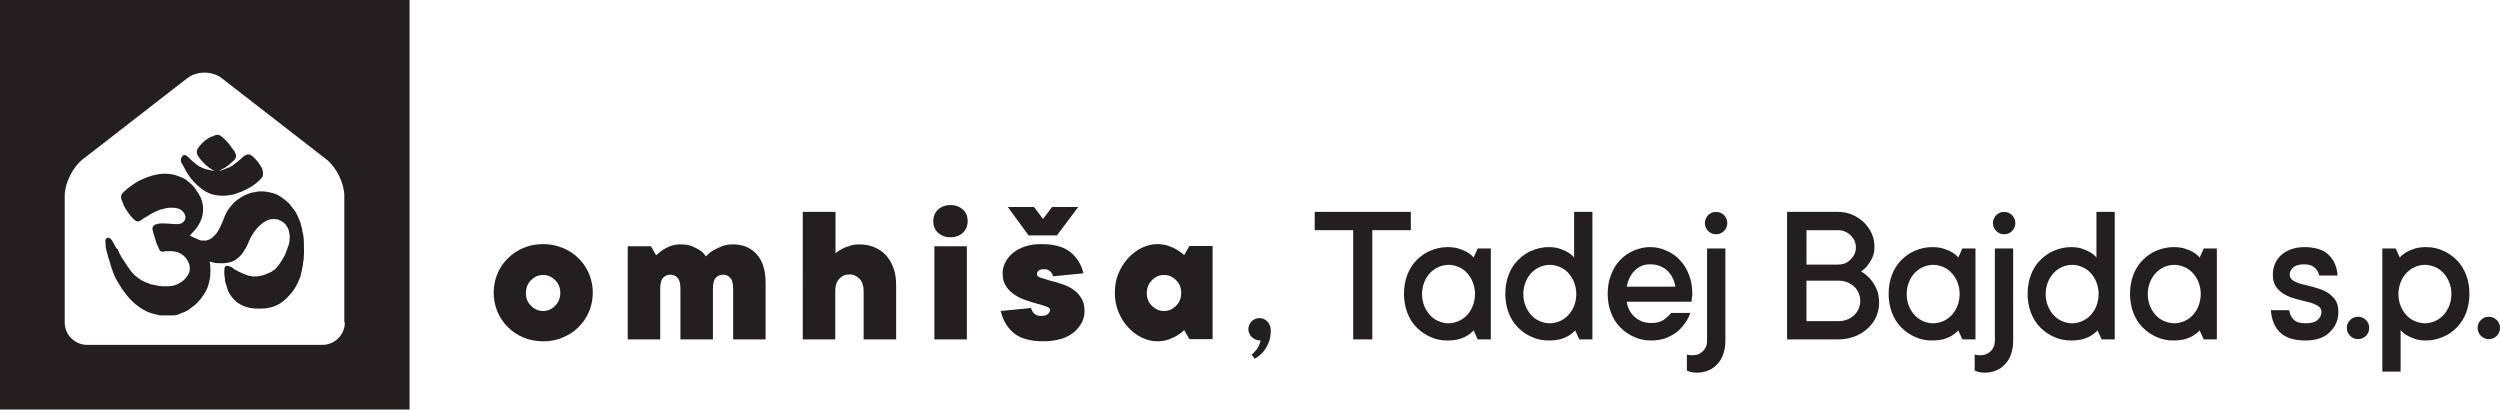<?xml version="1.0" encoding="utf-8"?>
<!-- Generator: Adobe Illustrator 21.0.0, SVG Export Plug-In . SVG Version: 6.00 Build 0)  -->
<svg version="1.1" xmlns="http://www.w3.org/2000/svg" xmlns:xlink="http://www.w3.org/1999/xlink" x="0px" y="0px"
	 viewBox="0 0 915.6 150" style="enable-background:new 0 0 915.6 150;" xml:space="preserve">
<style type="text/css">
	.st0{display:none;}
	.st1{display:inline;}
	.st2{fill:#282525;}
	.st3{fill:#231F20;}
</style>
<g id="Layer_1" class="st0">
	<g class="st1">
		<g id="XMLID_1_">
			<path id="XMLID_6_" class="st2" d="M68.9,63.9c0.2,0.2,0.4,0.5,0.5,0.7c0.2,0.2,0.3,0.4,0.4,0.6c0.3,0.4,0.7,0.8,1,1.2l0.5,0.5
				c0.5,0.5,1,1,1.5,1.4c0.6,0.5,1.2,1,1.8,1.4c0.6,0.4,1.3,0.8,2.1,1.1c0.9,0.4,1.8,0.6,2.6,0.7c0.8,0.1,1.6,0.2,2.3,0.2
				c1,0,1.9-0.1,2.8-0.3c0.6,0,1.1-0.2,1.7-0.4h0.1c0.2,0,0.4-0.1,0.5-0.2c0.4-0.1,0.7-0.2,1.1-0.4l0.4-0.1c0.5-0.2,0.9-0.4,1.3-0.6
				l0.9-0.5c0.3-0.1,0.6-0.2,0.8-0.4c0.2,0,0.3-0.1,0.4-0.2c0.3-0.1,0.5-0.3,0.5-0.3c0.6-0.4,1.2-0.8,1.7-1.2
				c0.6-0.5,1.3-1.1,1.9-1.8c0.2-0.2,0.5-0.5,0.6-1.1c0.1-0.8,0-1.6-0.3-2.4c0-0.1-0.1-0.3-0.2-0.4c-0.2-0.4-0.5-0.8-0.8-1.3
				c-0.2-0.4-0.5-0.7-0.7-1c-0.4-0.5-0.9-1-1.5-1.6c-0.3-0.3-0.7-0.6-1.1-0.8c-1.2-0.4-2.1,0.3-2.5,0.6s-0.7,0.6-1,0.9
				c-0.2,0.2-0.5,0.4-0.7,0.6c-0.6,0.5-1.2,1-1.9,1.5c-0.5,0.4-1.1,0.8-1.9,1.1c-0.3,0.1-0.5,0.2-0.8,0.3L82.2,62
				c-0.7,0.3-1.4,0.4-2,0.6l0.5-0.3c0.6-0.3,1.1-0.6,1.7-0.9c1.1-0.7,2.2-1.6,3.2-2.6c0.3-0.3,1.2-1.2,0.7-2.4
				c-0.2-0.5-0.4-1-0.7-1.4L85,54.3c-0.4-0.6-0.9-1.3-1.4-1.9c-0.7-0.8-1.6-1.8-2.7-2.6c-0.6-0.4-1.1-0.5-1.6-0.4
				c-0.6,0.1-1.2,0.4-1.7,0.7L77.4,50c-0.3,0.1-0.5,0.3-0.8,0.5l-0.4,0.2c-0.5,0.3-1,0.7-1.6,1.2c-0.9,0.8-1.5,1.5-2,2.3l-0.1,0.1
				c-0.2,0.3-0.5,0.8-0.4,1.4c0,0.2,0,0.4,0.1,0.7c0.1,0.5,0.8,1.4,1.1,1.8c0.5,0.7,1.1,1.2,1.7,1.9c0.8,0.7,1.7,1.5,2.8,2.1
				c0.2,0.1,0.5,0.2,0.8,0.3l0,0c-0.5,0-1,0-1.4-0.1l-0.7-0.2c-0.7-0.1-1.3-0.3-1.9-0.5l-0.4-0.2c-0.5-0.2-0.9-0.4-1.3-0.6
				c-0.8-0.5-1.5-1.1-2.3-1.8c-0.5-0.4-1-0.9-1.5-1.4l-0.7-0.6c-0.2-0.2-0.6-0.3-0.8-0.3c-0.3,0-0.6,0.1-0.8,0.4
				c-0.6,0.6-0.7,1.5-0.4,2.3C67,60.4,68.4,63.3,68.9,63.9z"/>
			<path id="XMLID_5_" class="st2" d="M111.3,88.9c0-1.6-0.2-3-0.6-4.3v-0.2c0-0.2-0.1-0.5-0.1-0.7c-0.1-0.2-0.1-0.5-0.2-0.7
				c-0.1-0.4-0.2-0.8-0.3-1.2c0-0.1,0-0.5-0.3-0.7c0-0.1-0.1-0.3-0.1-0.4l-0.3-0.7c-0.2-0.6-0.5-1.1-0.8-1.7
				c-0.1-0.1-0.1-0.3-0.2-0.4c-0.2-0.3-0.3-0.7-0.6-0.9l-0.3-0.4c-0.3-0.4-0.7-0.9-1-1.3l-0.3-0.4c-0.3-0.3-0.5-0.6-0.8-0.8
				c-0.6-0.6-1.4-1.2-2.4-1.9c-1-0.7-2-1.2-3.2-1.5c-1-0.3-2.1-0.5-3.2-0.6c-1,0-1.9-0.1-2.9,0.2c-0.2,0.1-0.4,0.1-0.7,0.1
				c-0.2,0-0.4,0.1-0.6,0.1c-0.9,0.2-1.6,0.5-2.3,0.8c-0.1,0-0.2,0.1-0.2,0.1c-0.3,0.1-0.6,0.2-0.8,0.4L88.7,72
				c-0.6,0.4-1.3,0.8-1.9,1.3c-0.2,0.1-0.3,0.2-0.4,0.3l-0.1,0.1L86,73.9L85.9,74c-0.1,0.1-0.2,0.1-0.2,0.2
				c-0.5,0.5-0.9,1.1-1.4,1.6c-0.6,0.7-1,1.4-1.4,2.1c-0.2,0.4-0.4,0.8-0.6,1.3c-0.1,0.3-0.2,0.5-0.3,0.8c-0.2,0.5-0.4,0.9-0.6,1.4
				c-0.1,0.3-0.3,0.7-0.4,1c-0.3,0.6-0.6,1.2-0.9,1.8c-0.2,0.4-0.5,0.7-0.7,1.1c-0.2,0.3-0.5,0.6-0.8,0.9l-0.2,0.2
				c-0.3,0.4-0.7,0.6-1,0.9c-0.7,0.5-1.4,0.7-2,0.8c-0.5,0-1,0-1.5,0c-0.3,0-0.7-0.1-1.1-0.3c-0.7-0.3-1.5-0.7-2.2-1l-0.4-0.2
				c-0.2-0.1-0.5-0.3-0.8-0.4l0.2-0.1c0.3-0.2,0.5-0.4,0.7-0.7c0.5-0.5,0.9-1,1.4-1.5c0.5-0.7,1-1.4,1.4-2.2
				c0.1-0.2,0.2-0.4,0.3-0.6c0-0.1,0.1-0.2,0.1-0.3c0.4-0.7,0.6-1.5,0.7-2.2c0.3-1.7,0.2-3.1-0.1-4.4c-0.2-0.7-0.4-1.4-0.8-2.3
				L73,71.5c-0.1-0.2-0.2-0.5-0.4-0.8c-0.2-0.2-0.3-0.4-0.5-0.7c-0.2-0.3-0.4-0.5-0.5-0.8c-0.9-1.2-1.9-2.2-3.2-3.1
				c-0.2-0.3-0.5-0.4-0.7-0.5c-0.2-0.2-0.4-0.3-0.7-0.4c-0.2-0.1-0.3-0.1-0.5-0.2c-0.1-0.1-0.3-0.1-0.4-0.2l-0.3-0.1
				c-0.3-0.1-0.6-0.3-1.1-0.4c-0.7-0.3-1.4-0.4-2-0.5c-2-0.3-3.6-0.2-5.2,0.1c-1,0.2-2.2,0.5-3.3,0.9c-0.9,0.3-1.7,0.7-2.6,1.1
				c-0.5,0.2-1.1,0.5-1.5,0.8l-0.3,0.2c-0.3,0.2-0.6,0.3-0.8,0.5s-0.5,0.3-0.7,0.5c-0.4,0.3-0.9,0.6-1.3,0.9c-0.7,0.6-1.4,1.2-2,1.8
				c-0.6,0.6-0.8,1.3-0.6,2.2c0,0.2,0.1,0.3,0.2,0.5c0,0.1,0.1,0.2,0.1,0.3c0.1,0.4,0.3,0.7,0.4,1l0.1,0.3c0.2,0.6,0.6,1.1,0.9,1.7
				l0.2,0.3c0.3,0.5,0.6,1,1.1,1.6c0.5,0.7,1.1,1.3,1.7,1.9c0.5,0.5,1.2,1,2.3,0.4c0.2-0.1,0.4-0.2,0.6-0.4c0.1-0.1,0.3-0.2,0.4-0.3
				c0.5-0.3,1-0.6,1.5-0.9l0.8-0.5c0.8-0.5,1.6-0.9,2.5-1.3c0.8-0.4,1.6-0.7,2.6-0.9c0.8-0.2,1.5-0.4,2.3-0.4c1.7-0.1,3,0,4.2,0.8
				c0.9,0.6,1.4,1.4,1.6,2.3c0.1,0.9-0.2,1.7-1,2.3c-0.5,0.4-1.2,0.6-2,0.6c-0.7,0-1.3-0.1-2-0.1c-0.4,0-0.9-0.1-1.3-0.1h-0.4
				c-1.3-0.1-2.6-0.2-3.9,0.2c-1.1,0.3-1.7,1.2-1.4,2.2c0.1,0.5,0.3,1,0.4,1.5l0.2,0.6c0.2,0.8,0.5,1.6,0.8,2.6
				c0.1,0.3,0.2,0.6,0.4,0.9c0.1,0.2,0.2,0.5,0.3,0.7c0.1,0.3,0.3,0.6,0.4,0.9c0.2,0.5,0.7,0.7,1.2,0.7l0.5-0.1
				c0.2,0,0.4-0.1,0.6-0.1c0.2,0,0.5,0,0.7,0h0.3c0.2,0,0.3,0,0.5,0h0.6c0.3,0,0.6,0,0.9,0.1h0.2c0.2,0.1,0.5,0.1,0.6,0.1
				c0.2,0.1,0.5,0.2,0.6,0.2s0.2,0,0.3,0.1c0.7,0.3,1.3,0.7,1.8,1.1l0.9,0.9l0.2,0.3c0.3,0.5,0.6,0.9,0.8,1.4l0.1,0.3
				c0.1,0.4,0.3,0.8,0.3,1.2c0,0.7,0,1.3-0.1,1.8c-0.2,0.5-0.4,1-0.7,1.5c-0.3,0.4-0.7,0.8-1,1.2l-0.2,0.2c-0.7,0.7-1.6,1.2-2.3,1.6
				c-0.8,0.4-1.8,0.7-2.9,0.8c-1.5,0.1-2.8,0.1-4.1-0.1c-0.6-0.1-1.3-0.2-1.9-0.4l-0.7-0.1c-0.3-0.1-0.5-0.1-0.7-0.2
				c-0.3-0.2-0.7-0.3-1-0.4s-0.6-0.2-1-0.4c-0.7-0.3-1.3-0.7-1.8-1c-0.7-0.5-1.4-1.1-2-1.6c-0.7-0.7-1.3-1.5-1.8-2.2
				c-0.2-0.3-0.5-0.7-0.7-1l-0.3-0.5c-0.3-0.5-0.7-1-1-1.5l-0.4-0.6c-0.3-0.5-0.6-0.9-0.8-1.4l-0.3-0.5c-0.1-0.3-0.3-0.6-0.4-0.9
				c-0.1-0.2-0.2-0.4-0.3-0.7L42.7,91c0-0.1-0.1-0.2-0.2-0.3l-0.1-0.1c-0.2-0.4-0.4-0.8-0.6-1.2l-0.2-0.3c-0.3-0.5-0.5-1-0.8-1.3
				c-0.2-0.3-0.5-0.4-0.7-0.6c-0.3-0.2-0.7-0.2-1,0s-0.5,0.6-0.5,1c0,1.4,0.1,2.5,0.4,3.6l0.1,0.3c0.1,0.5,0.2,1,0.4,1.5v0.1
				c0.1,0.3,0.2,0.7,0.3,1c0.1,0.2,0.1,0.4,0.2,0.6c0,0.1,0.3,0.8,0.4,1.3l0.1,0.4c0.1,0.4,0.3,0.9,0.4,1.3c0.1,0.4,0.3,0.7,0.4,1.1
				c0.1,0.3,0.2,0.5,0.4,1c0.1,0.4,0.3,0.7,0.4,1l0.3,0.6c0.3,0.6,0.7,1.3,1.1,1.9c0.2,0.3,0.3,0.5,0.5,0.8s0.4,0.7,0.6,1
				c0.6,0.8,1.2,1.6,1.8,2.4c0.3,0.4,0.7,0.8,1,1.2l0.9,0.9c0.4,0.4,0.8,0.8,1.3,1.2c0.8,0.6,1.5,1.2,2.4,1.7c0.7,0.4,1.3,0.8,2,1.1
				c0.9,0.4,1.9,0.7,2.9,0.9c0.7,0.2,1.5,0.4,2.2,0.4s1.4,0,2.1,0c0.7,0,1.4,0,2.1,0c0.7,0,1.3-0.1,2-0.3c0.2,0,0.3-0.1,0.4-0.2
				l0.2-0.1c0.2-0.1,0.3-0.1,0.5-0.2l0.5-0.2c0.2-0.1,0.4-0.1,0.6-0.2l0.6-0.3c0.3-0.1,0.5-0.3,0.8-0.4c0.1-0.1,0.3-0.2,0.4-0.3
				c0.1-0.1,0.2-0.1,0.2-0.2l0.3-0.2c0.1-0.1,0.3-0.2,0.4-0.3c0.4-0.3,0.8-0.6,1.3-1c0.3-0.2,0.5-0.5,0.7-0.7
				c0.4-0.4,0.8-0.9,1.3-1.4c0.2-0.2,0.3-0.4,0.4-0.6c0.1-0.1,0.2-0.3,0.3-0.4c0.7-0.9,1.2-1.9,1.6-2.7c0.4-0.9,0.6-1.8,0.8-2.6
				l0.1-0.4c0.2-0.7,0.2-1.3,0.3-2v-0.4c0.1-1.5,0.1-3-0.2-4.4c0-0.1,0-0.1,0-0.2c0.6,0.2,1.2,0.3,1.9,0.5c0.8,0.1,1.5,0.1,2.3,0.1
				h0.6c1.4,0,2.7-0.3,3.9-0.8c0.1,0,0.2-0.1,0.3-0.2c0.1-0.1,0.3-0.1,0.4-0.2c0.6-0.4,1-0.8,1.5-1.2l0.2-0.2
				c0.1-0.1,0.1-0.2,0.2-0.2c0.2-0.2,0.4-0.4,0.6-0.8l0.3-0.3c0.1-0.2,0.3-0.4,0.4-0.7c0.2-0.3,0.3-0.6,0.5-0.8
				c0.1-0.1,0.1-0.2,0.2-0.3c0.3-0.5,0.5-1.1,0.8-1.7c0.1-0.2,0.2-0.5,0.3-0.7l0.2-0.4c0.1-0.2,0.2-0.5,0.3-0.7l0.1-0.2
				c0.3-0.5,0.6-1,0.9-1.5s0.6-0.9,1.1-1.5c0.4-0.5,0.9-1,1.3-1.4c0.2-0.2,0.5-0.4,0.7-0.6l0.4-0.3c0.3-0.2,0.6-0.5,1.1-0.7
				s0.9-0.5,1.4-0.6c0.8-0.2,1.6-0.2,2.5-0.1c0.2,0,0.5,0,0.6,0.1l0.2,0.1c0.4,0.2,0.9,0.4,1.3,0.6c0.4,0.3,0.8,0.6,1.2,1
				c0.3,0.4,0.6,0.9,0.9,1.4c0.3,0.6,0.5,1.3,0.6,2.1c0.2,1.2,0.1,2.5-0.2,3.8l-0.1,0.3c0,0.1,0,0.2-0.1,0.3
				c-0.1,0.3-0.2,0.6-0.3,0.8l-0.3,0.9c-0.1,0.3-0.2,0.6-0.3,0.9c-0.2,0.5-0.5,1.1-0.8,1.6c-0.3,0.6-0.7,1.2-1.1,1.8
				c-0.4,0.6-0.9,1.4-1.6,2.1c-0.4,0.5-1,0.9-1.6,1.3c-0.2,0.2-0.5,0.3-0.8,0.4l-0.4,0.2c-0.8,0.4-1.6,0.7-2.4,0.9
				c-0.5,0.1-1,0.2-1.5,0.3c-1,0.1-1.9,0.1-2.7-0.1c-0.8-0.1-1.6-0.4-2.3-0.7c-0.3-0.1-0.7-0.3-1-0.4c-0.2-0.1-0.4-0.2-0.6-0.3
				c-0.5-0.2-1-0.5-1.6-0.8c-0.2-0.1-0.5-0.3-0.7-0.4L85.1,98c-0.5-0.2-0.9-0.5-1.5-0.6c-0.3-0.1-0.7-0.1-1,0.1s-0.4,0.6-0.4,1
				c-0.1,1.1-0.1,2.2,0.2,3.7v0.3c0,0.3,0.1,0.5,0.1,0.8l0.2,0.6c0.2,0.5,0.3,1.1,0.5,1.6l0.1,0.4c0.1,0.3,0.3,0.7,0.4,1l0.3,0.5
				c0.2,0.3,0.3,0.6,0.5,0.8c0.4,0.6,0.8,1.1,1.2,1.5c0.5,0.5,1,1,1.7,1.4c2.1,1.4,4.7,2.1,8.5,1.9c1.3,0,2.8-0.2,4.2-0.7
				c0.6-0.2,1.3-0.5,2-0.9l0.2-0.1c0.4-0.3,0.8-0.5,1.2-0.8c0.5-0.4,1.1-0.9,1.7-1.5s1.1-1.3,1.7-1.9c0.5-0.7,1-1.4,1.4-2.1
				c0.5-0.8,0.9-1.7,1.4-2.9c0.2-0.4,0.3-0.8,0.4-1.2l0.1-0.5c0.1-0.3,0.2-0.6,0.2-0.9c0.1-0.1,0.2-0.4,0.2-0.6v-0.1
				c0-0.2,0.1-0.4,0.1-0.7c0.2-0.7,0.3-1.2,0.3-2c0.1-0.2,0.2-0.7,0.2-1.1c0.1-1.4,0.2-2.9,0.1-4.3v-0.5
				C111.3,89.7,111.3,89.2,111.3,88.9z"/>
			<path id="XMLID_2_" class="st2" d="M0,0v150h150V0H0z M126.3,118.1c0,4.5-3.7,8.2-8.2,8.2H31.9c-4.5,0-8.2-3.7-8.2-8.2V71.7
				c0-4.5,2.9-10.4,6.4-13.2l38.4-29.8c1.8-1.4,4.1-2.1,6.4-2.1s4.7,0.7,6.4,2.1l38.4,29.8c3.5,2.8,6.4,8.7,6.4,13.2v46.4H126.3z"/>
		</g>
		<g>
			<path class="st2" d="M182.6,53.5c0-2.7,0.5-5.1,1.5-7.4c1-2.3,2.3-4.3,4-6s3.7-3,6.1-4c2.3-1,4.9-1.4,7.6-1.4
				c2.7,0,5.3,0.5,7.6,1.4c2.4,1,4.4,2.3,6.1,4c1.7,1.7,3.1,3.7,4,6s1.5,4.7,1.5,7.4s-0.5,5.1-1.5,7.4c-1,2.3-2.3,4.3-4,6
				s-3.8,3-6.1,4c-2.4,1-4.9,1.5-7.6,1.5c-2.8,0-5.3-0.5-7.6-1.5s-4.4-2.3-6.1-4c-1.7-1.7-3.1-3.7-4-6
				C183.1,58.6,182.6,56.1,182.6,53.5z M201.8,60.5c1.8,0,3.3-0.7,4.7-2c1.3-1.4,2-3,2-5s-0.7-3.7-2-5c-1.3-1.4-2.9-2-4.7-2
				s-3.3,0.7-4.7,2c-1.3,1.4-2,3-2,5s0.7,3.7,2,5C198.5,59.8,200,60.5,201.8,60.5z"/>
			<path class="st2" d="M234.6,35.4h9l2,3.5c0.8-0.8,1.7-1.5,2.7-2.1c0.8-0.6,1.8-1.1,3-1.5c1.1-0.4,2.4-0.7,3.8-0.7
				c1.8,0,3.3,0.2,4.5,0.7s2.2,1,3,1.6c0.9,0.7,1.7,1.5,2.3,2.4c0.8-0.9,1.8-1.7,2.9-2.4c0.9-0.6,2.1-1.1,3.4-1.6s2.7-0.7,4.3-0.7
				c3.8,0,6.8,1.3,9.1,3.8s3.5,6.2,3.5,11.1v22h-12.5V51.9c0-2-0.4-3.4-1.1-4.2s-1.7-1.3-2.9-1.3s-2.2,0.4-2.9,1.3
				c-0.7,0.8-1.1,2.2-1.1,4.2v19.6h-12.5V51.9c0-2-0.4-3.4-1.1-4.2c-0.7-0.8-1.7-1.3-2.9-1.3s-2.2,0.4-2.9,1.3
				c-0.7,0.8-1.1,2.2-1.1,4.2v19.6h-12.5L234.6,35.4L234.6,35.4z"/>
			<path class="st2" d="M302.6,22.1h12.5v16.1c0.7-0.6,1.5-1.2,2.4-1.7c0.8-0.4,1.7-0.8,2.9-1.2c1.1-0.4,2.4-0.6,3.7-0.6
				c2.1,0,4.1,0.4,5.9,1.1c1.8,0.7,3.3,1.7,4.6,3.1c1.3,1.4,2.3,3,3,4.9s1.1,4.1,1.1,6.6v21.2h-12.5V52.7c0-2-0.5-3.5-1.6-4.6
				c-1-1.1-2.4-1.6-3.9-1.6c-1.6,0-2.9,0.5-3.9,1.6s-1.6,2.6-1.6,4.6v18.8h-12.6V22.1z"/>
			<path class="st2" d="M353,25.6c0-1.8,0.6-3.3,1.8-4.5c1.2-1.2,2.8-1.8,4.8-1.8s3.6,0.6,4.8,1.8c1.2,1.2,1.8,2.7,1.8,4.5
				s-0.6,3.3-1.8,4.5s-2.8,1.8-4.8,1.8s-3.6-0.6-4.8-1.8C353.7,28.9,353,27.4,353,25.6z M353.4,35.4h12.5v36.1h-12.5V35.4z"/>
			<path class="st2" d="M390.9,59.4c0.2,0.6,0.4,1.1,0.8,1.6c0.3,0.4,0.7,0.8,1.2,1.1s1.2,0.5,2,0.5c1.2,0,2.1-0.2,2.7-0.7
				s0.9-1,0.9-1.6c0-0.5-0.5-1-1.4-1.3s-2.1-0.7-3.4-1.1c-1.4-0.4-2.8-0.8-4.4-1.3s-3.1-1.2-4.4-2.1c-1.4-0.9-2.5-2-3.4-3.3
				s-1.4-3-1.4-5.1c0-1.5,0.3-2.9,1-4.2c0.7-1.4,1.6-2.6,2.9-3.6c1.3-1.1,2.8-1.9,4.7-2.5c1.9-0.6,4-0.9,6.3-0.9
				c5.1,0,8.9,1.1,11.4,3.2c2.6,2.1,4.2,4.8,5,8.2l-11.8,1.2c-0.2-0.5-0.4-0.9-0.6-1.3c-0.3-0.4-0.6-0.7-1.1-1
				c-0.4-0.3-1.1-0.4-1.8-0.4c-1.8,0-2.7,0.7-2.7,2c0,0.5,0.5,0.9,1.4,1.3c0.9,0.3,2.1,0.7,3.4,1c1.4,0.4,2.8,0.8,4.4,1.3
				s3.1,1.1,4.4,2c1.4,0.9,2.5,2,3.4,3.4s1.4,3.1,1.4,5.2c0,1.6-0.3,3.1-1,4.5s-1.7,2.7-3,3.8c-1.3,1.1-3,2-4.9,2.6
				s-4.2,0.9-6.7,0.9c-5.3,0-9.2-1.1-11.8-3.2c-2.6-2.1-4.3-5-5.1-8.5L390.9,59.4z M382.1,20.2h10.2l3.5,4.7l3.5-4.7h10.3l-8.2,11
				h-11L382.1,20.2z"/>
			<path class="st2" d="M450.3,68c-0.9,0.8-1.9,1.6-3,2.2c-0.9,0.6-2.1,1.1-3.3,1.5c-1.3,0.4-2.7,0.6-4.3,0.6c-2,0-4.1-0.5-6-1.5
				c-2-1-3.8-2.3-5.3-4s-2.8-3.7-3.7-6c-0.9-2.3-1.4-4.7-1.4-7.4s0.5-5.1,1.4-7.4c0.9-2.3,2.2-4.3,3.7-6s3.3-3,5.3-4s4-1.4,6-1.4
				c1.6,0,3,0.2,4.3,0.7c1.3,0.4,2.4,1,3.3,1.5c1.1,0.6,2.1,1.3,3,2.1l2-3.5h9v36.1h-9L450.3,68z M442.5,60.5c1.8,0,3.3-0.7,4.7-2
				s2-3,2-5s-0.7-3.7-2-5c-1.3-1.4-2.9-2-4.7-2c-1.8,0-3.3,0.7-4.7,2c-1.3,1.4-2,3-2,5s0.7,3.7,2,5
				C439.2,59.8,440.7,60.5,442.5,60.5z"/>
		</g>
		<g>
			<path class="st2" d="M203,124c-0.5,0.6-1.1,1-1.8,1.5c-0.6,0.4-1.4,0.7-2.4,1s-2.1,0.4-3.4,0.4c-1.8,0-3.4-0.3-4.9-1
				s-2.9-1.6-4-2.8c-1.2-1.2-2.1-2.6-2.7-4.3s-1-3.5-1-5.5s0.3-3.8,1-5.5s1.6-3.1,2.7-4.3c1.2-1.2,2.5-2.1,4-2.8
				c1.5-0.7,3.2-1,4.9-1c1.3,0,2.5,0.2,3.4,0.5c1,0.3,1.8,0.6,2.4,1c0.7,0.4,1.3,0.9,1.8,1.5l1.2-2.6h3.8v26.5h-3.8L203,124z
				 M195.6,122c1,0,2-0.2,2.9-0.6s1.7-1,2.4-1.8s1.3-1.7,1.7-2.7s0.6-2.2,0.6-3.4c0-1.3-0.2-2.4-0.6-3.4c-0.4-1-1-1.9-1.7-2.7
				c-0.7-0.8-1.5-1.4-2.4-1.8s-1.9-0.6-2.9-0.6s-2,0.2-2.9,0.6s-1.7,1-2.4,1.8s-1.3,1.7-1.7,2.7s-0.6,2.2-0.6,3.4
				c0,1.3,0.2,2.4,0.6,3.4s1,1.9,1.7,2.7c0.7,0.8,1.5,1.4,2.4,1.8C193.7,121.8,194.6,122,195.6,122z"/>
			<path class="st2" d="M213.6,100.2h3.8l1.2,2.6c0.5-0.5,1-1,1.7-1.5c0.5-0.4,1.2-0.7,2.1-1c0.8-0.3,1.8-0.5,3-0.5
				c0.3,0,0.6,0,0.8,0.1c0.2,0,0.4,0.1,0.5,0.1c0.2,0,0.3,0.1,0.5,0.1v5.3c-0.2,0-0.3-0.1-0.5-0.1s-0.4-0.1-0.6-0.1
				c-0.2,0-0.4-0.1-0.6-0.1c-0.9,0-1.7,0.2-2.5,0.5c-0.8,0.4-1.5,0.8-2.1,1.4s-1,1.3-1.4,2.1c-0.3,0.8-0.5,1.6-0.5,2.5v15h-5.4
				V100.2z"/>
			<path class="st2" d="M230.7,89.6h5.3v13.2c0.5-0.5,1.2-1,1.9-1.5c0.6-0.4,1.4-0.7,2.3-1c0.9-0.3,2-0.5,3.1-0.5
				c1.4,0,2.8,0.3,4.1,0.9s2.4,1.4,3.4,2.4s1.7,2.2,2.3,3.6c0.5,1.4,0.8,3,0.8,4.6v15.3h-5.3v-15.3c0-0.9-0.2-1.7-0.5-2.5
				s-0.8-1.5-1.4-2.1c-0.6-0.6-1.2-1.1-2-1.4c-0.7-0.4-1.5-0.5-2.4-0.5s-1.7,0.2-2.5,0.5c-0.8,0.4-1.5,0.8-2.1,1.4s-1,1.3-1.4,2.1
				c-0.3,0.8-0.5,1.6-0.5,2.5v15.3h-5.3v-37H230.7z"/>
			<path class="st2" d="M262,89.6c0.9,0,1.7,0.3,2.3,0.9s0.9,1.4,0.9,2.3s-0.3,1.7-0.9,2.3c-0.6,0.6-1.4,0.9-2.3,0.9
				s-1.7-0.3-2.3-0.9s-0.9-1.4-0.9-2.3s0.3-1.7,0.9-2.3C260.3,89.9,261.1,89.6,262,89.6z M259.3,100.2h5.3v26.5h-5.3V100.2z"/>
			<path class="st2" d="M272.6,105.2h-4.7v-5h2.1c1,0,1.9-0.3,2.5-1c0.7-0.7,1-1.5,1-2.5v-3.5h4.4v7.1h5.9v5h-5.9v12.6
				c0,1.2,0.4,2.2,1.2,2.9c0.8,0.8,1.8,1.2,2.9,1.2c0.2,0,0.4,0,0.6,0s0.4,0,0.6-0.1c0.2,0,0.4-0.1,0.5-0.2v4.7
				c-0.2,0.1-0.5,0.2-0.8,0.3c-0.6,0.2-1.3,0.3-2.1,0.3c-1.2,0-2.3-0.2-3.3-0.6s-1.9-1-2.6-1.8s-1.3-1.7-1.7-2.9
				c-0.4-1.1-0.6-2.4-0.6-3.8V105.2L272.6,105.2z"/>
			<path class="st2" d="M310.6,119c-0.4,1.1-1,2.1-1.6,3.1c-0.7,1-1.5,1.8-2.4,2.5s-2,1.3-3.3,1.7c-1.2,0.4-2.6,0.6-4.1,0.6
				c-1.8,0-3.4-0.3-4.9-1s-2.9-1.6-4-2.8c-1.2-1.2-2.1-2.6-2.7-4.3s-1-3.5-1-5.5s0.3-3.8,1-5.5s1.5-3.1,2.6-4.3
				c1.1-1.2,2.4-2.1,3.9-2.8c1.5-0.7,3.1-1,4.8-1c1.7,0,3.3,0.3,4.8,1s2.8,1.6,3.9,2.8c1.1,1.2,2,2.6,2.6,4.3c0.6,1.6,1,3.5,1,5.5
				c0,0.3,0,0.6-0.1,0.9c0,0.3-0.1,0.5-0.1,0.7c0,0.3-0.1,0.5-0.1,0.7h-18.8c0.1,0.8,0.3,1.6,0.7,2.4s0.9,1.4,1.5,2s1.3,1,2.2,1.4
				c0.8,0.3,1.7,0.5,2.7,0.5c1.6,0,2.9-0.3,3.8-1s1.6-1.3,2.1-1.9L310.6,119L310.6,119z M306.2,111.4c-0.3-1.9-1.1-3.5-2.4-4.7
				s-2.9-1.8-5-1.8c-1.8,0-3.3,0.6-4.5,1.8c-1.2,1.2-2,2.8-2.3,4.7H306.2z"/>
			<path class="st2" d="M315.6,89.6h5.3v22l9.1-11.5h6.2l-10.3,12.3l11.8,14.1h-6.5L320.9,114v12.6h-5.3V89.6z"/>
			<path class="st2" d="M341.6,105.2h-4.7v-5h2.1c1,0,1.9-0.3,2.5-1c0.7-0.7,1-1.5,1-2.5v-3.5h4.4v7.1h5.9v5h-5.9v12.6
				c0,1.2,0.4,2.2,1.2,2.9c0.8,0.8,1.8,1.2,2.9,1.2c0.2,0,0.4,0,0.6,0s0.4,0,0.6-0.1c0.2,0,0.4-0.1,0.5-0.2v4.7
				c-0.2,0.1-0.5,0.2-0.8,0.3c-0.6,0.2-1.3,0.3-2.1,0.3c-1.2,0-2.3-0.2-3.3-0.6s-1.9-1-2.6-1.8s-1.3-1.7-1.7-2.9
				c-0.4-1.1-0.6-2.4-0.6-3.8V105.2z"/>
			<path class="st2" d="M357.5,100.2h5.3v15.3c0,0.9,0.2,1.7,0.5,2.5s0.8,1.5,1.4,2.1s1.2,1,2,1.4c0.7,0.3,1.5,0.5,2.4,0.5
				s1.7-0.2,2.5-0.5s1.5-0.8,2.1-1.4s1.1-1.3,1.4-2.1c0.4-0.8,0.5-1.6,0.5-2.5v-15.3h5.3v26.5h-3.8l-1.2-2.6c-0.5,0.6-1.1,1-1.8,1.5
				c-0.6,0.4-1.4,0.7-2.4,1s-2.1,0.4-3.4,0.4c-1.5,0-2.9-0.3-4.1-0.8c-1.3-0.6-2.4-1.4-3.3-2.4c-1-1-1.7-2.2-2.3-3.6
				c-0.5-1.4-0.8-3-0.8-4.6v-15.4H357.5z"/>
			<path class="st2" d="M386.4,100.2h3.8l1.2,2.6c0.5-0.5,1-1,1.7-1.5c0.5-0.4,1.2-0.7,2.1-1c0.8-0.3,1.8-0.5,3-0.5
				c0.3,0,0.6,0,0.8,0.1c0.2,0,0.4,0.1,0.5,0.1c0.2,0,0.3,0.1,0.5,0.1v5.3c-0.2,0-0.3-0.1-0.5-0.1s-0.4-0.1-0.6-0.1
				s-0.4-0.1-0.6-0.1c-0.9,0-1.7,0.2-2.5,0.5c-0.8,0.4-1.5,0.8-2.1,1.4s-1,1.3-1.4,2.1c-0.3,0.8-0.5,1.6-0.5,2.5v15h-5.3v-26.4
				H386.4z"/>
			<path class="st2" d="M422,124c-0.5,0.6-1.1,1-1.8,1.5c-0.6,0.4-1.4,0.7-2.4,1s-2.1,0.4-3.4,0.4c-1.8,0-3.4-0.3-4.9-1
				s-2.9-1.6-4-2.8c-1.2-1.2-2.1-2.6-2.7-4.3s-1-3.5-1-5.5s0.3-3.8,1-5.5s1.6-3.1,2.7-4.3c1.2-1.2,2.5-2.1,4-2.8
				c1.5-0.7,3.2-1,4.9-1c1.3,0,2.5,0.2,3.4,0.5c1,0.3,1.8,0.6,2.4,1c0.7,0.4,1.3,0.9,1.8,1.5l1.2-2.6h3.8v26.5h-3.8L422,124z
				 M414.7,122c1,0,2-0.2,2.9-0.6s1.7-1,2.4-1.8c0.7-0.8,1.3-1.7,1.7-2.7s0.6-2.2,0.6-3.4c0-1.3-0.2-2.4-0.6-3.4s-1-1.9-1.7-2.7
				c-0.7-0.8-1.5-1.4-2.4-1.8s-1.9-0.6-2.9-0.6s-2,0.2-2.9,0.6s-1.7,1-2.4,1.8c-0.7,0.8-1.3,1.7-1.7,2.7c-0.4,1-0.6,2.2-0.6,3.4
				c0,1.3,0.2,2.4,0.6,3.4s1,1.9,1.7,2.7c0.7,0.8,1.5,1.4,2.4,1.8S413.6,122,414.7,122z"/>
			<path class="st2" d="M431.8,131.1c0.4-0.3,0.8-0.6,1.1-1.1c0.3-0.4,0.6-0.8,0.9-1.3s0.5-1.1,0.6-1.8c-1,0-1.9-0.3-2.5-0.9
				s-1-1.4-1-2.3s0.3-1.7,0.9-2.3c0.6-0.6,1.4-0.9,2.3-0.9s1.7,0.3,2.3,1c0.6,0.7,0.9,1.5,0.9,2.5c0,1.5-0.2,2.8-0.7,3.8
				s-1,1.9-1.6,2.6c-0.7,0.8-1.5,1.4-2.4,1.9L431.8,131.1z"/>
			<path class="st2" d="M461.3,94.9h-11.2v-5.3H478v5.3h-11.2v31.7h-5.6V94.9H461.3z"/>
			<path class="st2" d="M496.3,124c-0.5,0.6-1.1,1-1.8,1.5c-0.6,0.4-1.4,0.7-2.4,1s-2.1,0.4-3.4,0.4c-1.8,0-3.4-0.3-4.9-1
				s-2.9-1.6-4-2.8c-1.2-1.2-2.1-2.6-2.7-4.3s-1-3.5-1-5.5s0.3-3.8,1-5.5s1.6-3.1,2.7-4.3c1.2-1.2,2.5-2.1,4-2.8
				c1.5-0.7,3.2-1,4.9-1c1.3,0,2.5,0.2,3.4,0.5c1,0.3,1.8,0.6,2.4,1c0.7,0.4,1.3,0.9,1.8,1.5l1.2-2.6h3.8v26.5h-3.8L496.3,124z
				 M489,122c1,0,2-0.2,2.9-0.6s1.7-1,2.4-1.8c0.7-0.8,1.3-1.7,1.7-2.7s0.6-2.2,0.6-3.4c0-1.3-0.2-2.4-0.6-3.4s-1-1.9-1.7-2.7
				c-0.7-0.8-1.5-1.4-2.4-1.8S490,105,489,105s-2,0.2-2.9,0.6s-1.7,1-2.4,1.8c-0.7,0.8-1.3,1.7-1.7,2.7c-0.4,1-0.6,2.2-0.6,3.4
				c0,1.3,0.2,2.4,0.6,3.4s1,1.9,1.7,2.7c0.7,0.8,1.5,1.4,2.4,1.8S488,122,489,122z"/>
			<path class="st2" d="M525.8,124c-0.5,0.6-1.1,1-1.8,1.5c-0.6,0.4-1.4,0.7-2.4,1s-2.1,0.4-3.4,0.4c-1.8,0-3.4-0.3-4.9-1
				s-2.9-1.6-4-2.8c-1.2-1.2-2.1-2.6-2.7-4.3s-1-3.5-1-5.5s0.3-3.8,1-5.5s1.6-3.1,2.7-4.3c1.2-1.2,2.5-2.1,4-2.8
				c1.5-0.7,3.2-1,4.9-1c1.3,0,2.3,0.2,3.2,0.5s1.7,0.6,2.3,1c0.7,0.4,1.3,0.9,1.8,1.5V89.6h5.3v37H527L525.8,124z M518.4,122
				c1,0,2-0.2,2.9-0.6s1.7-1,2.4-1.8s1.3-1.7,1.7-2.7s0.6-2.2,0.6-3.4c0-1.3-0.2-2.4-0.6-3.4c-0.4-1-1-1.9-1.7-2.7
				c-0.7-0.8-1.5-1.4-2.4-1.8s-1.9-0.6-2.9-0.6s-2,0.2-2.9,0.6s-1.7,1-2.4,1.8s-1.3,1.7-1.7,2.7c-0.4,1-0.6,2.2-0.6,3.4
				c0,1.3,0.2,2.4,0.6,3.4s1,1.9,1.7,2.7c0.7,0.8,1.5,1.4,2.4,1.8S517.4,122,518.4,122z"/>
			<path class="st2" d="M559.4,119c-0.4,1.1-1,2.1-1.6,3.1c-0.7,1-1.5,1.8-2.4,2.5s-2,1.3-3.3,1.7c-1.2,0.4-2.6,0.6-4.1,0.6
				c-1.8,0-3.4-0.3-4.9-1s-2.9-1.6-4-2.8c-1.2-1.2-2.1-2.6-2.7-4.3c-0.6-1.6-1-3.5-1-5.5s0.3-3.8,1-5.5c0.6-1.6,1.5-3.1,2.6-4.3
				c1.1-1.2,2.4-2.1,3.9-2.8c1.5-0.7,3.1-1,4.8-1s3.3,0.3,4.8,1s2.8,1.6,3.9,2.8c1.1,1.2,2,2.6,2.6,4.3c0.6,1.6,1,3.5,1,5.5
				c0,0.3,0,0.6-0.1,0.9s-0.1,0.5-0.1,0.7c0,0.3-0.1,0.5-0.1,0.7h-18.8c0.1,0.8,0.3,1.6,0.7,2.4c0.4,0.7,0.9,1.4,1.5,2
				s1.3,1,2.2,1.4c0.8,0.3,1.7,0.5,2.7,0.5c1.6,0,2.9-0.3,3.8-1c0.9-0.7,1.6-1.3,2.1-1.9L559.4,119L559.4,119z M554.9,111.4
				c-0.3-1.9-1.1-3.5-2.4-4.7c-1.3-1.2-2.9-1.8-5-1.8c-1.8,0-3.3,0.6-4.5,1.8c-1.2,1.2-2,2.8-2.3,4.7H554.9z"/>
			<path class="st2" d="M558.2,131.1c0.2,0.1,0.3,0.1,0.5,0.2c0.2,0,0.4,0.1,0.6,0.1c0.2,0,0.4,0,0.6,0c1.2,0,2.2-0.4,2.9-1.2
				c0.8-0.8,1.2-1.8,1.2-2.9v-27h5.3v27c0,1.4-0.2,2.7-0.6,3.8c-0.4,1.1-1,2.1-1.7,2.9c-0.7,0.8-1.6,1.4-2.6,1.8
				c-1,0.4-2.1,0.6-3.3,0.6c-0.8,0-1.5-0.1-2.1-0.3c-0.3-0.1-0.6-0.2-0.8-0.3L558.2,131.1L558.2,131.1z M566.8,96.1
				c-0.9,0-1.7-0.3-2.3-0.9s-0.9-1.4-0.9-2.3s0.3-1.7,0.9-2.3c0.6-0.6,1.4-0.9,2.3-0.9c0.9,0,1.7,0.3,2.3,0.9s0.9,1.4,0.9,2.3
				s-0.3,1.7-0.9,2.3C568.4,95.8,567.7,96.1,566.8,96.1z"/>
			<path class="st2" d="M587.5,89.6h14.7c1.5,0,2.8,0.3,4.1,0.8s2.4,1.3,3.4,2.2c1,0.9,1.7,2,2.3,3.3c0.5,1.2,0.8,2.6,0.8,4
				c0,1.2-0.2,2.2-0.6,3.1c-0.4,0.9-0.9,1.6-1.3,2.2c-0.5,0.7-1.2,1.3-1.9,1.8c1,0.5,1.9,1.3,2.6,2.1c0.7,0.7,1.3,1.7,1.8,2.8
				c0.5,1.1,0.8,2.5,0.8,4.2c0,1.4-0.3,2.8-0.9,4c-0.6,1.3-1.4,2.4-2.5,3.3c-1.1,1-2.3,1.7-3.7,2.3c-1.4,0.6-3,0.9-4.7,0.9h-15v-37
				C587.4,89.6,587.5,89.6,587.5,89.6z M602.2,104.9c1.5,0,2.7-0.5,3.8-1.5c1-1,1.5-2.2,1.5-3.5s-0.5-2.5-1.5-3.5s-2.3-1.5-3.8-1.5
				h-9.1v10H602.2z M602.5,121.4c0.9,0,1.7-0.2,2.4-0.5c0.8-0.3,1.4-0.7,2-1.3c0.5-0.5,1-1.1,1.3-1.9c0.3-0.7,0.5-1.5,0.5-2.3
				s-0.2-1.6-0.5-2.3c-0.3-0.7-0.7-1.3-1.3-1.9c-0.5-0.5-1.2-1-2-1.3s-1.6-0.5-2.4-0.5h-9.4v11.8h9.4V121.4z"/>
			<path class="st2" d="M637.2,124c-0.5,0.6-1.1,1-1.8,1.5c-0.6,0.4-1.4,0.7-2.4,1s-2.1,0.4-3.4,0.4c-1.8,0-3.4-0.3-4.9-1
				s-2.9-1.6-4-2.8c-1.2-1.2-2.1-2.6-2.7-4.3c-0.6-1.6-1-3.5-1-5.5s0.3-3.8,1-5.5c0.6-1.6,1.6-3.1,2.7-4.3c1.2-1.2,2.5-2.1,4-2.8
				c1.5-0.7,3.2-1,4.9-1c1.3,0,2.5,0.2,3.4,0.5c1,0.3,1.8,0.6,2.4,1c0.7,0.4,1.3,0.9,1.8,1.5l1.2-2.6h3.8v26.5h-3.8L637.2,124z
				 M629.8,122c1,0,2-0.2,2.9-0.6s1.7-1,2.4-1.8s1.3-1.7,1.7-2.7s0.6-2.2,0.6-3.4c0-1.3-0.2-2.4-0.6-3.4c-0.4-1-1-1.9-1.7-2.7
				c-0.7-0.8-1.5-1.4-2.4-1.8s-1.9-0.6-2.9-0.6s-2,0.2-2.9,0.6s-1.7,1-2.4,1.8s-1.3,1.7-1.7,2.7s-0.6,2.2-0.6,3.4
				c0,1.3,0.2,2.4,0.6,3.4s1,1.9,1.7,2.7c0.7,0.8,1.5,1.4,2.4,1.8C627.9,121.8,628.8,122,629.8,122z"/>
			<path class="st2" d="M642,131.1c0.2,0.1,0.3,0.1,0.5,0.2c0.2,0,0.4,0.1,0.6,0.1c0.2,0,0.4,0,0.6,0c1.2,0,2.2-0.4,2.9-1.2
				c0.8-0.8,1.2-1.8,1.2-2.9v-27h5.3v27c0,1.4-0.2,2.7-0.6,3.8c-0.4,1.1-1,2.1-1.7,2.9c-0.7,0.8-1.6,1.4-2.6,1.8
				c-1,0.4-2.1,0.6-3.3,0.6c-0.8,0-1.5-0.1-2.1-0.3c-0.3-0.1-0.6-0.2-0.8-0.3L642,131.1L642,131.1z M650.5,96.1
				c-0.9,0-1.7-0.3-2.3-0.9s-0.9-1.4-0.9-2.3s0.3-1.7,0.9-2.3c0.6-0.6,1.4-0.9,2.3-0.9c0.9,0,1.7,0.3,2.3,0.9s0.9,1.4,0.9,2.3
				s-0.3,1.7-0.9,2.3S651.4,96.1,650.5,96.1z"/>
			<path class="st2" d="M677.6,124c-0.5,0.6-1.1,1-1.8,1.5c-0.6,0.4-1.4,0.7-2.4,1s-2.1,0.4-3.4,0.4c-1.8,0-3.4-0.3-4.9-1
				s-2.9-1.6-4-2.8c-1.2-1.2-2.1-2.6-2.7-4.3c-0.6-1.6-1-3.5-1-5.5s0.3-3.8,1-5.5c0.6-1.6,1.6-3.1,2.7-4.3c1.2-1.2,2.5-2.1,4-2.8
				c1.5-0.7,3.2-1,4.9-1c1.3,0,2.3,0.2,3.2,0.5s1.7,0.6,2.3,1c0.7,0.4,1.3,0.9,1.8,1.5V89.6h5.3v37h-3.8L677.6,124z M670.2,122
				c1,0,2-0.2,2.9-0.6s1.7-1,2.4-1.8s1.3-1.7,1.7-2.7s0.6-2.2,0.6-3.4c0-1.3-0.2-2.4-0.6-3.4c-0.4-1-1-1.9-1.7-2.7
				c-0.7-0.8-1.5-1.4-2.4-1.8s-1.9-0.6-2.9-0.6s-2,0.2-2.9,0.6s-1.7,1-2.4,1.8s-1.3,1.7-1.7,2.7s-0.6,2.2-0.6,3.4
				c0,1.3,0.2,2.4,0.6,3.4s1,1.9,1.7,2.7c0.7,0.8,1.5,1.4,2.4,1.8S669.2,122,670.2,122z"/>
			<path class="st2" d="M707.3,124c-0.5,0.6-1.1,1-1.8,1.5c-0.6,0.4-1.4,0.7-2.4,1s-2.1,0.4-3.4,0.4c-1.8,0-3.4-0.3-4.9-1
				s-2.9-1.6-4-2.8c-1.2-1.2-2.1-2.6-2.7-4.3c-0.6-1.6-1-3.5-1-5.5s0.3-3.8,1-5.5c0.6-1.6,1.6-3.1,2.7-4.3c1.2-1.2,2.5-2.1,4-2.8
				c1.5-0.7,3.2-1,4.9-1c1.3,0,2.5,0.2,3.4,0.5c1,0.3,1.8,0.6,2.4,1c0.7,0.4,1.3,0.9,1.8,1.5l1.2-2.6h3.8v26.5h-3.8L707.3,124z
				 M700,122c1,0,2-0.2,2.9-0.6s1.7-1,2.4-1.8s1.3-1.7,1.7-2.7s0.6-2.2,0.6-3.4c0-1.3-0.2-2.4-0.6-3.4c-0.4-1-1-1.9-1.7-2.7
				c-0.7-0.8-1.5-1.4-2.4-1.8S701,105,700,105s-2,0.2-2.9,0.6s-1.7,1-2.4,1.8s-1.3,1.7-1.7,2.7s-0.6,2.2-0.6,3.4
				c0,1.3,0.2,2.4,0.6,3.4s1,1.9,1.7,2.7c0.7,0.8,1.5,1.4,2.4,1.8S699,122,700,122z"/>
			<path class="st2" d="M733.3,118.1c0.2,1.2,0.6,2.1,1.4,2.8c0.7,0.7,1.9,1,3.4,1c1.6,0,2.8-0.3,3.6-0.9c0.7-0.6,1.1-1.4,1.1-2.3
				c0-0.8-0.4-1.4-1.1-1.8c-0.7-0.4-1.6-0.8-2.6-1c-1-0.3-2.2-0.6-3.4-0.9s-2.3-0.7-3.4-1.3c-1-0.5-1.9-1.3-2.6-2.2
				c-0.7-0.9-1.1-2.2-1.1-3.7c0-1.1,0.2-2.1,0.6-3.1c0.4-1,1-1.8,1.8-2.5s1.7-1.3,2.9-1.7c1.1-0.4,2.4-0.6,3.8-0.6
				c3.1,0,5.4,0.7,7.1,2.2c1.6,1.5,2.5,3.5,2.6,6h-5.3c-0.2-0.9-0.6-1.7-1.3-2.3c-0.7-0.6-1.8-0.9-3.1-0.9s-2.4,0.3-3.1,0.9
				c-0.7,0.6-1.1,1.3-1.1,2c0,0.8,0.4,1.4,1.1,1.8c0.7,0.4,1.6,0.8,2.6,1c1,0.3,2.2,0.6,3.4,0.9s2.3,0.7,3.4,1.3
				c1,0.6,1.9,1.3,2.6,2.2c0.7,0.9,1.1,2.2,1.1,3.7c0,2.4-0.8,4.3-2.5,5.9s-4.1,2.3-7.2,2.3c-3.3,0-5.7-0.8-7.3-2.3
				s-2.5-3.7-2.7-6.5H733.3z"/>
			<path class="st2" d="M750.1,123.4c0-0.9,0.3-1.7,0.9-2.3c0.6-0.6,1.4-0.9,2.3-0.9c0.9,0,1.7,0.3,2.3,0.9s0.9,1.4,0.9,2.3
				s-0.3,1.7-0.9,2.3c-0.6,0.6-1.4,0.9-2.3,0.9c-0.9,0-1.7-0.3-2.3-0.9C750.5,125,750.1,124.3,750.1,123.4z"/>
			<path class="st2" d="M760.5,100.2h3.8l1.2,2.6c0.5-0.5,1.1-1,1.8-1.5c0.6-0.4,1.4-0.7,2.4-1s2.1-0.5,3.4-0.5c1.8,0,3.4,0.3,4.9,1
				s2.9,1.6,4,2.8c1.2,1.2,2.1,2.6,2.7,4.3c0.6,1.6,1,3.5,1,5.5s-0.3,3.8-1,5.5c-0.6,1.6-1.6,3.1-2.7,4.3c-1.2,1.2-2.5,2.1-4,2.8
				c-1.5,0.7-3.2,1-4.9,1c-1.3,0-2.3-0.1-3.2-0.4s-1.7-0.6-2.3-1c-0.7-0.4-1.3-0.9-1.8-1.5v12.1h-5.3L760.5,100.2L760.5,100.2z
				 M772.8,122c1,0,2-0.2,2.9-0.6s1.7-1,2.4-1.8s1.3-1.7,1.7-2.7s0.6-2.2,0.6-3.4c0-1.3-0.2-2.4-0.6-3.4c-0.4-1-1-1.9-1.7-2.7
				c-0.7-0.8-1.5-1.4-2.4-1.8s-1.9-0.6-2.9-0.6s-2,0.2-2.9,0.6s-1.7,1-2.4,1.8s-1.3,1.7-1.7,2.7s-0.6,2.2-0.6,3.4
				c0,1.3,0.2,2.4,0.6,3.4s1,1.9,1.7,2.7c0.7,0.8,1.5,1.4,2.4,1.8S771.8,122,772.8,122z"/>
			<path class="st2" d="M788.2,123.4c0-0.9,0.3-1.7,0.9-2.3c0.6-0.6,1.4-0.9,2.3-0.9c0.9,0,1.7,0.3,2.3,0.9s0.9,1.4,0.9,2.3
				s-0.3,1.7-0.9,2.3c-0.6,0.6-1.4,0.9-2.3,0.9c-0.9,0-1.7-0.3-2.3-0.9C788.5,125,788.2,124.3,788.2,123.4z"/>
		</g>
	</g>
</g>
<g id="Layer_2">
	<g>
		<g id="XMLID_149_">
			<path id="XMLID_154_" class="st3" d="M68.9,63.9c0.2,0.2,0.4,0.5,0.5,0.7c0.2,0.2,0.3,0.4,0.4,0.6c0.3,0.4,0.7,0.8,1,1.2l0.5,0.5
				c0.5,0.5,1,1,1.5,1.4c0.6,0.5,1.2,1,1.8,1.4c0.6,0.4,1.3,0.8,2.1,1.1c0.9,0.4,1.8,0.6,2.6,0.7c0.8,0.1,1.6,0.2,2.3,0.2
				c1,0,1.9-0.1,2.8-0.3c0.6,0,1.1-0.2,1.7-0.4c0,0,0.1,0,0.1,0c0.2,0,0.4-0.1,0.5-0.2c0.4-0.1,0.7-0.2,1.1-0.4l0.4-0.1
				c0.5-0.2,0.9-0.4,1.3-0.6l0.9-0.5c0.3-0.1,0.6-0.2,0.8-0.4c0.2,0,0.3-0.1,0.4-0.2c0.3-0.1,0.5-0.3,0.5-0.3
				c0.6-0.4,1.2-0.8,1.7-1.2c0.6-0.5,1.3-1.1,1.9-1.8c0.2-0.2,0.5-0.5,0.6-1.1c0.1-0.8,0-1.6-0.3-2.4c0-0.1-0.1-0.3-0.2-0.4
				c-0.2-0.4-0.5-0.8-0.8-1.3c-0.2-0.4-0.5-0.7-0.7-1c-0.4-0.5-0.9-1-1.5-1.6c-0.3-0.3-0.7-0.6-1.1-0.8c-1.2-0.4-2.1,0.3-2.5,0.6
				c-0.4,0.3-0.7,0.6-1,0.9c-0.2,0.2-0.5,0.4-0.7,0.6c-0.6,0.5-1.2,1-1.9,1.5c-0.5,0.4-1.1,0.8-1.9,1.1c-0.3,0.1-0.5,0.2-0.8,0.3
				L82.2,62c-0.7,0.3-1.4,0.4-2,0.6l0.5-0.3c0.6-0.3,1.1-0.6,1.7-0.9c1.1-0.7,2.2-1.6,3.2-2.6c0.3-0.3,1.2-1.2,0.7-2.4
				c-0.2-0.5-0.4-1-0.7-1.4L85,54.3c-0.4-0.6-0.9-1.3-1.4-1.9c-0.7-0.8-1.6-1.8-2.7-2.6c-0.6-0.4-1.1-0.5-1.6-0.4
				c-0.6,0.1-1.2,0.4-1.7,0.7L77.4,50c-0.3,0.1-0.5,0.3-0.8,0.5l-0.4,0.2c-0.5,0.3-1,0.7-1.6,1.2c-0.9,0.8-1.5,1.5-2,2.3l-0.1,0.1
				c-0.2,0.3-0.5,0.8-0.4,1.4c0,0.2,0,0.4,0.1,0.7c0.1,0.5,0.8,1.4,1.1,1.8c0.5,0.7,1.1,1.2,1.7,1.9c0.8,0.7,1.7,1.5,2.8,2.1
				c0.2,0.1,0.5,0.2,0.8,0.3c0,0,0,0,0,0c-0.5,0-1,0-1.4-0.1l-0.7-0.2c-0.7-0.1-1.3-0.3-1.9-0.5l-0.4-0.2c-0.5-0.2-0.9-0.4-1.3-0.6
				c-0.8-0.5-1.5-1.1-2.3-1.8c-0.5-0.4-1-0.9-1.5-1.4l-0.7-0.6c-0.2-0.2-0.6-0.3-0.8-0.3c-0.3,0-0.6,0.1-0.8,0.4
				c-0.6,0.6-0.7,1.5-0.4,2.3C67,60.4,68.4,63.3,68.9,63.9z"/>
			<path id="XMLID_153_" class="st3" d="M111.3,88.9c0-1.6-0.2-3-0.6-4.3l0-0.2c0-0.2-0.1-0.5-0.1-0.7c-0.1-0.2-0.1-0.5-0.2-0.7
				c-0.1-0.4-0.2-0.8-0.3-1.2c0-0.1,0-0.5-0.3-0.7c0-0.1-0.1-0.3-0.1-0.4l-0.3-0.7c-0.2-0.6-0.5-1.1-0.8-1.7
				c-0.1-0.1-0.1-0.3-0.2-0.4c-0.2-0.3-0.3-0.7-0.6-0.9l-0.3-0.4c-0.3-0.4-0.7-0.9-1-1.3l-0.3-0.4c-0.3-0.3-0.5-0.6-0.8-0.8
				c-0.6-0.6-1.4-1.2-2.4-1.9c-1-0.7-2-1.2-3.2-1.5c-1-0.3-2.1-0.5-3.2-0.6c-1,0-1.9-0.1-2.9,0.2c-0.2,0.1-0.4,0.1-0.7,0.1
				c-0.2,0-0.4,0.1-0.6,0.1c-0.9,0.2-1.6,0.5-2.3,0.8c-0.1,0-0.2,0.1-0.2,0.1c-0.3,0.1-0.6,0.2-0.8,0.4l-0.4,0.2
				c-0.6,0.4-1.3,0.8-1.9,1.3c-0.2,0.1-0.3,0.2-0.4,0.3c0,0-0.1,0.1-0.1,0.1L86,73.9L85.9,74c-0.1,0.1-0.2,0.1-0.2,0.2
				c-0.5,0.5-0.9,1.1-1.4,1.6c-0.6,0.7-1,1.4-1.4,2.1c-0.2,0.4-0.4,0.8-0.6,1.3c-0.1,0.3-0.2,0.5-0.3,0.8c-0.2,0.5-0.4,0.9-0.6,1.4
				c-0.1,0.3-0.3,0.7-0.4,1c-0.3,0.6-0.6,1.2-0.9,1.8c-0.2,0.4-0.5,0.7-0.7,1.1c-0.2,0.3-0.5,0.6-0.8,0.9l-0.2,0.2
				c-0.3,0.4-0.7,0.6-1,0.9c-0.7,0.5-1.4,0.7-2,0.8c-0.5,0-1,0-1.5,0c-0.3,0-0.7-0.1-1.1-0.3c-0.7-0.3-1.5-0.7-2.2-1l-0.4-0.2
				c-0.2-0.1-0.5-0.3-0.8-0.4l0.2-0.1c0.3-0.2,0.5-0.4,0.7-0.7c0.5-0.5,0.9-1,1.4-1.5c0.5-0.7,1-1.4,1.4-2.2
				c0.1-0.2,0.2-0.4,0.3-0.6c0-0.1,0.1-0.2,0.1-0.3c0.4-0.7,0.6-1.5,0.7-2.2c0.3-1.7,0.2-3.1-0.1-4.4c-0.2-0.7-0.4-1.4-0.8-2.3
				L73,71.5c-0.1-0.2-0.2-0.5-0.4-0.8c-0.2-0.2-0.3-0.4-0.5-0.7c-0.2-0.3-0.4-0.5-0.5-0.8c-0.9-1.2-1.9-2.2-3.2-3.1
				c-0.2-0.3-0.5-0.4-0.7-0.5c-0.2-0.2-0.4-0.3-0.7-0.4c-0.2-0.1-0.3-0.1-0.5-0.2c-0.1-0.1-0.3-0.1-0.4-0.2l-0.3-0.1
				c-0.3-0.1-0.6-0.3-1.1-0.4c-0.7-0.3-1.4-0.4-2-0.5c-2-0.3-3.6-0.2-5.2,0.1c-1,0.2-2.2,0.5-3.3,0.9c-0.9,0.3-1.7,0.7-2.6,1.1
				c-0.5,0.2-1.1,0.5-1.5,0.8l-0.3,0.2c-0.3,0.2-0.6,0.3-0.8,0.5c-0.2,0.2-0.5,0.3-0.7,0.5c-0.4,0.3-0.9,0.6-1.3,0.9
				c-0.7,0.6-1.4,1.2-2,1.8c-0.6,0.6-0.8,1.3-0.6,2.2c0,0.2,0.1,0.3,0.2,0.5c0,0.1,0.1,0.2,0.1,0.3c0.1,0.4,0.3,0.7,0.4,1l0.1,0.3
				c0.2,0.6,0.6,1.1,0.9,1.7l0.2,0.3c0.3,0.5,0.6,1,1.1,1.6c0.5,0.7,1.1,1.3,1.7,1.9c0.5,0.5,1.2,1,2.3,0.4c0.2-0.1,0.4-0.2,0.6-0.4
				c0.1-0.1,0.3-0.2,0.4-0.3c0.5-0.3,1-0.6,1.5-0.9l0.8-0.5c0.8-0.5,1.6-0.9,2.5-1.3c0.8-0.4,1.6-0.7,2.6-0.9
				c0.8-0.2,1.5-0.4,2.3-0.4c1.7-0.1,3,0,4.2,0.8c0.9,0.6,1.4,1.4,1.6,2.3c0.1,0.9-0.2,1.7-1,2.3c-0.5,0.4-1.2,0.6-2,0.6
				c-0.7,0-1.3-0.1-2-0.1c-0.4,0-0.9-0.1-1.3-0.1l-0.4,0c-1.3-0.1-2.6-0.2-3.9,0.2c-1.1,0.3-1.7,1.2-1.4,2.2c0.1,0.5,0.3,1,0.4,1.5
				l0.2,0.6c0.2,0.8,0.5,1.6,0.8,2.6c0.1,0.3,0.2,0.6,0.4,0.9c0.1,0.2,0.2,0.5,0.3,0.7c0.1,0.3,0.3,0.6,0.4,0.9
				c0.2,0.5,0.7,0.7,1.2,0.7l0.5-0.1c0.2,0,0.4-0.1,0.6-0.1c0.2,0,0.5,0,0.7,0l0.3,0c0.2,0,0.3,0,0.5,0l0.6,0c0.3,0,0.6,0,0.9,0.1
				l0.2,0c0.2,0.1,0.5,0.1,0.6,0.1c0.2,0.1,0.5,0.2,0.6,0.2c0.1,0,0.2,0,0.3,0.1c0.7,0.3,1.3,0.7,1.8,1.1l0.9,0.9l0.2,0.3
				c0.3,0.5,0.6,0.9,0.8,1.4l0.1,0.3c0.1,0.4,0.3,0.8,0.3,1.2c0,0.7,0,1.3-0.1,1.8c-0.2,0.5-0.4,1-0.7,1.5c-0.3,0.4-0.7,0.8-1,1.2
				l-0.2,0.2c-0.7,0.7-1.6,1.2-2.3,1.6c-0.8,0.4-1.8,0.7-2.9,0.8c-1.5,0.1-2.8,0.1-4.1-0.1c-0.6-0.1-1.3-0.2-1.9-0.4l-0.7-0.1
				c-0.3-0.1-0.5-0.1-0.7-0.2c-0.3-0.2-0.7-0.3-1-0.4c-0.3-0.1-0.6-0.2-1-0.4c-0.7-0.3-1.3-0.7-1.8-1c-0.7-0.5-1.4-1.1-2-1.6
				c-0.7-0.7-1.3-1.5-1.8-2.2c-0.2-0.3-0.5-0.7-0.7-1l-0.3-0.5c-0.3-0.5-0.7-1-1-1.5l-0.4-0.6c-0.3-0.5-0.6-0.9-0.8-1.4l-0.3-0.5
				c-0.1-0.3-0.3-0.6-0.4-0.9c-0.1-0.2-0.2-0.4-0.3-0.7L42.7,91c0-0.1-0.1-0.2-0.2-0.3l-0.1-0.1c-0.2-0.4-0.4-0.8-0.6-1.2l-0.2-0.3
				c-0.3-0.5-0.5-1-0.8-1.3c-0.2-0.3-0.5-0.4-0.7-0.6c-0.3-0.2-0.7-0.2-1,0c-0.3,0.2-0.5,0.6-0.5,1c0,1.4,0.1,2.5,0.4,3.6l0.1,0.3
				c0.1,0.5,0.2,1,0.4,1.5l0,0.1c0.1,0.3,0.2,0.7,0.3,1c0.1,0.2,0.1,0.4,0.2,0.6c0,0.1,0.3,0.8,0.4,1.3l0.1,0.4
				c0.1,0.4,0.3,0.9,0.4,1.3c0.1,0.4,0.3,0.7,0.4,1.1c0.1,0.3,0.2,0.5,0.4,1c0.1,0.4,0.3,0.7,0.4,1l0.3,0.6c0.3,0.6,0.7,1.3,1.1,1.9
				c0.2,0.3,0.3,0.5,0.5,0.8c0.2,0.3,0.4,0.7,0.6,1c0.6,0.8,1.2,1.6,1.8,2.4c0.3,0.4,0.7,0.8,1,1.2l0.9,0.9c0.4,0.4,0.8,0.8,1.3,1.2
				c0.8,0.6,1.5,1.2,2.4,1.7c0.7,0.4,1.3,0.8,2,1.1c0.9,0.4,1.9,0.7,2.9,0.9c0.7,0.2,1.5,0.4,2.2,0.4c0.7,0,1.4,0,2.1,0
				c0.7,0,1.4,0,2.1,0c0.7,0,1.3-0.1,2-0.3c0.2,0,0.3-0.1,0.4-0.2l0.2-0.1c0.2-0.1,0.3-0.1,0.5-0.2l0.5-0.2c0.2-0.1,0.4-0.1,0.6-0.2
				l0.6-0.3c0.3-0.1,0.5-0.3,0.8-0.4c0.1-0.1,0.3-0.2,0.4-0.3c0.1-0.1,0.2-0.1,0.2-0.2l0.3-0.2c0.1-0.1,0.3-0.2,0.4-0.3
				c0.4-0.3,0.8-0.6,1.3-1c0.3-0.2,0.5-0.5,0.7-0.7c0.4-0.4,0.8-0.9,1.3-1.4c0.2-0.2,0.3-0.4,0.4-0.6c0.1-0.1,0.2-0.3,0.3-0.4
				c0.7-0.9,1.2-1.9,1.6-2.7c0.4-0.9,0.6-1.8,0.8-2.6l0.1-0.4c0.2-0.7,0.2-1.3,0.3-2l0-0.4c0.1-1.5,0.1-3-0.2-4.4c0-0.1,0-0.1,0-0.2
				c0.6,0.2,1.2,0.3,1.9,0.5c0.8,0.1,1.5,0.1,2.3,0.1l0.6,0c1.4,0,2.7-0.3,3.9-0.8c0.1,0,0.2-0.1,0.3-0.2c0.1-0.1,0.3-0.1,0.4-0.2
				c0.6-0.4,1-0.8,1.5-1.2l0.2-0.2c0.1-0.1,0.1-0.2,0.2-0.2c0.2-0.2,0.4-0.4,0.6-0.8l0.3-0.3c0.1-0.2,0.3-0.4,0.4-0.7
				c0.2-0.3,0.3-0.6,0.5-0.8c0.1-0.1,0.1-0.2,0.2-0.3c0.3-0.5,0.5-1.1,0.8-1.7c0.1-0.2,0.2-0.5,0.3-0.7l0.2-0.4
				c0.1-0.2,0.2-0.5,0.3-0.7l0.1-0.2c0.3-0.5,0.6-1,0.9-1.5c0.3-0.5,0.6-0.9,1.1-1.5c0.4-0.5,0.9-1,1.3-1.4c0.2-0.2,0.5-0.4,0.7-0.6
				l0.4-0.3c0.3-0.2,0.6-0.5,1.1-0.7c0.5-0.2,0.9-0.5,1.4-0.6c0.8-0.2,1.6-0.2,2.5-0.1c0.2,0,0.5,0,0.6,0.1l0.2,0.1
				c0.4,0.2,0.9,0.4,1.3,0.6c0.4,0.3,0.8,0.6,1.2,1c0.3,0.4,0.6,0.9,0.9,1.4c0.3,0.6,0.5,1.3,0.6,2.1c0.2,1.2,0.1,2.5-0.2,3.8
				l-0.1,0.3c0,0.1,0,0.2-0.1,0.3c-0.1,0.3-0.2,0.6-0.3,0.8l-0.3,0.9c-0.1,0.3-0.2,0.6-0.3,0.9c-0.2,0.5-0.5,1.1-0.8,1.6
				c-0.3,0.6-0.7,1.2-1.1,1.8c-0.4,0.6-0.9,1.4-1.6,2.1c-0.4,0.5-1,0.9-1.6,1.3c-0.2,0.2-0.5,0.3-0.8,0.4l-0.4,0.2
				c-0.8,0.4-1.6,0.7-2.4,0.9c-0.5,0.1-1,0.2-1.5,0.3c-1,0.1-1.9,0.1-2.7-0.1c-0.8-0.1-1.6-0.4-2.3-0.7c-0.3-0.1-0.7-0.3-1-0.4
				c-0.2-0.1-0.4-0.2-0.6-0.3c-0.5-0.2-1-0.5-1.6-0.8c-0.2-0.1-0.5-0.3-0.7-0.4L85.1,98c-0.5-0.2-0.9-0.5-1.5-0.6
				c-0.3-0.1-0.7-0.1-1,0.1c-0.3,0.2-0.4,0.6-0.4,1c-0.1,1.1-0.1,2.2,0.2,3.7l0,0.3c0,0.3,0.1,0.5,0.1,0.8l0.2,0.6
				c0.2,0.5,0.3,1.1,0.5,1.6l0.1,0.4c0.1,0.3,0.3,0.7,0.4,1l0.3,0.5c0.2,0.3,0.3,0.6,0.5,0.8c0.4,0.6,0.8,1.1,1.2,1.5
				c0.5,0.5,1,1,1.7,1.4c2.1,1.4,4.7,2.1,8.5,1.9c1.3,0,2.8-0.2,4.2-0.7c0.6-0.2,1.3-0.5,2-0.9l0.2-0.1c0.4-0.3,0.8-0.5,1.2-0.8
				c0.5-0.4,1.1-0.9,1.7-1.5c0.6-0.6,1.1-1.3,1.7-1.9c0.5-0.7,1-1.4,1.4-2.1c0.5-0.8,0.9-1.7,1.4-2.9c0.2-0.4,0.3-0.8,0.4-1.2
				l0.1-0.5c0.1-0.3,0.2-0.6,0.2-0.9c0.1-0.1,0.2-0.4,0.2-0.6l0-0.1c0-0.2,0.1-0.4,0.1-0.7c0.2-0.7,0.3-1.2,0.3-2
				c0.1-0.2,0.2-0.7,0.2-1.1c0.1-1.4,0.2-2.9,0.1-4.3l0-0.5C111.3,89.7,111.3,89.2,111.3,88.9z"/>
			<path id="XMLID_150_" class="st3" d="M0,0v150h150V0H0z M126.3,118.1c0,4.5-3.7,8.2-8.2,8.2H31.9c-4.5,0-8.2-3.7-8.2-8.2V71.7
				c0-4.5,2.9-10.4,6.4-13.2l38.4-29.8c1.8-1.4,4.1-2.1,6.4-2.1c2.3,0,4.7,0.7,6.4,2.1l38.4,29.8c3.5,2.8,6.4,8.7,6.4,13.2V118.1z"
				/>
		</g>
		<g>
			<path class="st3" d="M198.9,125c-2.6,0-5-0.5-7.2-1.4c-2.2-0.9-4.1-2.2-5.7-3.8c-1.6-1.6-2.9-3.5-3.8-5.6c-0.9-2.2-1.4-4.5-1.4-7
				c0-2.5,0.5-4.9,1.4-7c0.9-2.2,2.2-4,3.8-5.6c1.6-1.6,3.5-2.9,5.7-3.8c2.2-0.9,4.6-1.4,7.2-1.4c2.6,0,5,0.5,7.2,1.4
				c2.2,0.9,4.2,2.2,5.8,3.8c1.6,1.6,2.9,3.5,3.8,5.6c0.9,2.1,1.4,4.5,1.4,7c0,2.5-0.5,4.9-1.4,7c-0.9,2.1-2.2,4-3.8,5.6
				c-1.6,1.6-3.6,2.9-5.8,3.8C203.9,124.6,201.5,125,198.9,125z M198.9,113.9c1.7,0,3.1-0.6,4.4-1.9c1.3-1.3,1.9-2.9,1.9-4.7
				c0-1.9-0.6-3.5-1.9-4.7c-1.3-1.3-2.7-1.9-4.4-1.9c-1.7,0-3.1,0.6-4.4,1.9c-1.3,1.3-1.9,2.9-1.9,4.7c0,1.9,0.6,3.5,1.9,4.7
				C195.8,113.3,197.3,113.9,198.9,113.9z"/>
			<path class="st3" d="M229.9,90.2h8.5l1.9,3.3c0.8-0.7,1.6-1.4,2.5-2c0.8-0.5,1.7-1,2.8-1.4c1.1-0.4,2.3-0.6,3.6-0.6
				c1.7,0,3.1,0.2,4.3,0.7c1.2,0.5,2.1,1,2.9,1.5c0.9,0.6,1.6,1.4,2.1,2.2c0.8-0.8,1.7-1.6,2.7-2.2c0.9-0.5,2-1,3.2-1.5
				c1.2-0.5,2.6-0.7,4.1-0.7c3.6,0,6.4,1.2,8.6,3.6c2.2,2.4,3.3,5.9,3.3,10.5v20.7h-11.9v-18.5c0-1.9-0.3-3.2-1-4s-1.6-1.2-2.7-1.2
				s-2,0.4-2.7,1.2s-1,2.1-1,4v18.5h-11.9v-18.5c0-1.9-0.3-3.2-1-4c-0.7-0.8-1.6-1.2-2.7-1.2c-1.1,0-2,0.4-2.7,1.2s-1,2.1-1,4v18.5
				h-11.9V90.2z"/>
			<path class="st3" d="M294.2,77.6H306v15.2c0.6-0.6,1.4-1.1,2.3-1.6c0.7-0.4,1.6-0.8,2.7-1.1c1.1-0.4,2.2-0.6,3.5-0.6
				c2,0,3.9,0.3,5.6,1c1.7,0.7,3.1,1.6,4.3,2.9c1.2,1.3,2.1,2.8,2.8,4.7s1,3.9,1,6.2v20h-11.9v-17.8c0-1.9-0.5-3.3-1.5-4.4
				c-1-1-2.2-1.6-3.7-1.6c-1.5,0-2.7,0.5-3.7,1.6c-1,1-1.5,2.5-1.5,4.4v17.8h-11.9V77.6z"/>
			<path class="st3" d="M348.1,86.9c-1.9,0-3.4-0.6-4.6-1.7c-1.2-1.1-1.7-2.5-1.7-4.2s0.6-3.1,1.7-4.2c1.2-1.1,2.7-1.7,4.6-1.7
				c1.9,0,3.4,0.6,4.6,1.7c1.2,1.1,1.7,2.5,1.7,4.2s-0.6,3.1-1.7,4.2C351.5,86.3,350,86.9,348.1,86.9z M342.2,90.2h11.9v34.1h-11.9
				V90.2z"/>
			<path class="st3" d="M382.4,125c-5,0-8.7-1-11.1-3c-2.4-2-4-4.7-4.8-8.1l11.1-1.1c0.1,0.5,0.4,1,0.7,1.5c0.2,0.4,0.6,0.7,1.1,1
				c0.5,0.3,1.1,0.4,1.9,0.4c1.1,0,2-0.2,2.5-0.7c0.5-0.5,0.8-1,0.8-1.5c0-0.5-0.4-0.9-1.3-1.2s-1.9-0.7-3.2-1
				c-1.3-0.3-2.7-0.8-4.2-1.3c-1.5-0.5-2.9-1.1-4.2-2c-1.3-0.8-2.4-1.9-3.2-3.1c-0.9-1.3-1.3-2.9-1.3-4.8c0-1.4,0.3-2.7,1-4
				c0.6-1.3,1.6-2.4,2.7-3.4c1.2-1,2.7-1.8,4.4-2.4c1.8-0.6,3.7-0.9,6-0.9c4.8,0,8.4,1,10.8,3c2.4,2,4,4.6,4.7,7.7l-11.1,1.1
				c-0.1-0.4-0.3-0.9-0.6-1.3c-0.2-0.3-0.6-0.7-1-0.9c-0.4-0.3-1-0.4-1.7-0.4c-1.7,0-2.6,0.6-2.6,1.9c0,0.5,0.4,0.9,1.3,1.2
				c0.9,0.3,1.9,0.6,3.2,1c1.3,0.3,2.7,0.7,4.2,1.2c1.5,0.4,2.9,1.1,4.2,1.9c1.3,0.8,2.4,1.9,3.2,3.2c0.9,1.3,1.3,2.9,1.3,4.9
				c0,1.5-0.3,2.9-1,4.2s-1.6,2.5-2.9,3.6c-1.3,1-2.8,1.9-4.6,2.4S384.8,125,382.4,125z M369.1,75.8h9.6l3.3,4.4l3.3-4.4h9.6
				l-7.8,10.4h-10.4L369.1,75.8z"/>
			<path class="st3" d="M423.8,125c-1.9,0-3.8-0.5-5.7-1.4c-1.9-0.9-3.5-2.2-5-3.8c-1.5-1.6-2.6-3.5-3.5-5.6c-0.9-2.2-1.3-4.5-1.3-7
				c0-2.5,0.4-4.9,1.3-7c0.9-2.2,2.1-4,3.5-5.6c1.5-1.6,3.1-2.9,5-3.8c1.9-0.9,3.8-1.4,5.7-1.4c1.5,0,2.8,0.2,4,0.6
				c1.2,0.4,2.3,0.9,3.1,1.4c1,0.6,2,1.3,2.8,2l1.9-3.3h8.5v34.1h-8.5l-1.9-3.3c-0.8,0.8-1.8,1.5-2.8,2.1c-0.9,0.5-1.9,1-3.1,1.4
				C426.6,124.8,425.2,125,423.8,125z M426.3,113.9c1.7,0,3.1-0.6,4.4-1.9c1.3-1.3,1.9-2.9,1.9-4.7c0-1.9-0.6-3.5-1.9-4.7
				c-1.3-1.3-2.7-1.9-4.4-1.9c-1.7,0-3.1,0.6-4.4,1.9c-1.3,1.3-1.9,2.9-1.9,4.7c0,1.9,0.6,3.5,1.9,4.7
				C423.2,113.3,424.7,113.9,426.3,113.9z"/>
			<path class="st3" d="M458.4,129.8c0.5-0.3,1-0.8,1.4-1.3c0.4-0.4,0.8-1,1.1-1.6c0.3-0.6,0.6-1.4,0.8-2.2c-1.3,0-2.3-0.4-3.2-1.2
				c-0.8-0.8-1.3-1.8-1.3-2.9c0-1.1,0.4-2.1,1.2-2.9c0.8-0.8,1.8-1.2,2.9-1.2s2.1,0.4,2.9,1.3c0.8,0.8,1.2,1.9,1.2,3.2
				c0,1.9-0.3,3.5-0.9,4.8c-0.6,1.3-1.3,2.4-2,3.2c-0.9,1-1.9,1.8-3,2.4L458.4,129.8z"/>
			<path class="st3" d="M495.6,84.3h-14.1v-6.7h35.2v6.7h-14.1v40h-7V84.3z"/>
			<path class="st3" d="M530.1,124.7c-2.2,0-4.3-0.4-6.2-1.3c-1.9-0.8-3.6-2-5.1-3.5s-2.6-3.3-3.4-5.4c-0.8-2.1-1.2-4.4-1.2-6.9
				c0-2.5,0.4-4.8,1.2-6.9c0.8-2.1,1.9-3.9,3.4-5.4c1.5-1.5,3.1-2.7,5.1-3.5c1.9-0.8,4-1.3,6.2-1.3c1.7,0,3.1,0.2,4.3,0.6
				c1.2,0.4,2.2,0.8,3,1.3c0.9,0.5,1.7,1.2,2.3,1.9l1.5-3.3h4.8v33.3h-4.8l-1.5-3.3c-0.6,0.7-1.4,1.3-2.3,1.9
				c-0.8,0.5-1.8,0.9-3,1.3C533.2,124.5,531.8,124.7,530.1,124.7z M530.5,118.4c1.3,0,2.5-0.3,3.7-0.8c1.2-0.5,2.2-1.3,3.1-2.2
				c0.9-1,1.6-2.1,2.1-3.4c0.5-1.3,0.8-2.8,0.8-4.3c0-1.6-0.3-3-0.8-4.3c-0.5-1.3-1.2-2.4-2.1-3.4c-0.9-1-1.9-1.7-3.1-2.2
				c-1.2-0.5-2.4-0.8-3.7-0.8c-1.3,0-2.5,0.3-3.7,0.8c-1.2,0.5-2.2,1.3-3.1,2.2c-0.9,1-1.6,2.1-2.1,3.4c-0.5,1.3-0.8,2.8-0.8,4.3
				c0,1.6,0.3,3,0.8,4.3c0.5,1.3,1.2,2.4,2.1,3.4c0.9,1,1.9,1.7,3.1,2.2C528,118.1,529.2,118.4,530.5,118.4z"/>
			<path class="st3" d="M567.2,124.7c-2.2,0-4.3-0.4-6.2-1.3c-1.9-0.8-3.6-2-5.1-3.5c-1.5-1.5-2.6-3.3-3.4-5.4
				c-0.8-2.1-1.2-4.4-1.2-6.9c0-2.5,0.4-4.8,1.2-6.9c0.8-2.1,1.9-3.9,3.4-5.4c1.5-1.5,3.1-2.7,5.1-3.5c1.9-0.8,4-1.3,6.2-1.3
				c1.6,0,2.9,0.2,4.1,0.6c1.1,0.4,2.1,0.8,2.9,1.3c0.9,0.5,1.7,1.2,2.3,1.9V77.6h6.7v46.7h-4.8l-1.5-3.3c-0.6,0.7-1.4,1.3-2.3,1.9
				c-0.8,0.5-1.8,0.9-3,1.3C570.4,124.5,568.9,124.7,567.2,124.7z M567.6,118.4c1.3,0,2.5-0.3,3.7-0.8c1.2-0.5,2.2-1.3,3.1-2.2
				c0.9-1,1.6-2.1,2.1-3.4c0.5-1.3,0.8-2.8,0.8-4.3c0-1.6-0.3-3-0.8-4.3c-0.5-1.3-1.2-2.4-2.1-3.4c-0.9-1-1.9-1.7-3.1-2.2
				c-1.2-0.5-2.4-0.8-3.7-0.8c-1.3,0-2.5,0.3-3.7,0.8c-1.2,0.5-2.2,1.3-3.1,2.2c-0.9,1-1.6,2.1-2.1,3.4c-0.5,1.3-0.8,2.8-0.8,4.3
				c0,1.6,0.3,3,0.8,4.3c0.5,1.3,1.2,2.4,2.1,3.4c0.9,1,1.9,1.7,3.1,2.2C565.1,118.1,566.3,118.4,567.6,118.4z"/>
			<path class="st3" d="M604.7,124.7c-2.2,0-4.3-0.4-6.2-1.3c-1.9-0.8-3.6-2-5.1-3.5c-1.5-1.5-2.6-3.3-3.4-5.4
				c-0.8-2.1-1.2-4.4-1.2-6.9c0-2.5,0.4-4.8,1.2-6.9c0.8-2.1,1.9-3.9,3.3-5.4c1.4-1.5,3.1-2.7,5-3.5c1.9-0.8,3.9-1.3,6-1.3
				c2.1,0,4.1,0.4,6,1.3c1.9,0.8,3.6,2,5,3.5c1.4,1.5,2.5,3.3,3.3,5.4c0.8,2.1,1.2,4.4,1.2,6.9c0,0.4,0,0.8-0.1,1.1
				c-0.1,0.4-0.1,0.7-0.1,0.9c-0.1,0.3-0.1,0.6-0.1,0.9h-23.7c0.1,1,0.4,2,0.9,3c0.5,0.9,1.1,1.8,1.9,2.5c0.8,0.7,1.7,1.3,2.7,1.7
				c1.1,0.4,2.2,0.6,3.4,0.6c2,0,3.6-0.4,4.8-1.3c1.2-0.9,2-1.7,2.6-2.4h7c-0.5,1.4-1.2,2.7-2.1,3.9c-0.8,1.2-1.9,2.3-3,3.2
				c-1.2,0.9-2.6,1.6-4.1,2.2C608.4,124.4,606.6,124.7,604.7,124.7z M613.6,105c-0.4-2.4-1.4-4.4-3-5.9c-1.6-1.5-3.7-2.3-6.3-2.3
				c-2.2,0-4.1,0.8-5.6,2.3c-1.5,1.5-2.5,3.5-2.9,5.9H613.6z"/>
			<path class="st3" d="M621.5,136.5c-1,0-1.9-0.1-2.7-0.4c-0.4-0.1-0.7-0.2-1-0.4v-5.9c0.2,0.1,0.4,0.2,0.7,0.2
				c0.2,0,0.5,0.1,0.7,0.1c0.2,0,0.5,0,0.8,0c1.5,0,2.7-0.5,3.7-1.5c1-1,1.5-2.2,1.5-3.7V91h6.7V125c0,1.8-0.3,3.4-0.8,4.8
				c-0.5,1.4-1.2,2.6-2.2,3.6c-0.9,1-2,1.8-3.3,2.3C624.3,136.2,622.9,136.5,621.5,136.5z M628.5,85.8c-1.1,0-2.1-0.4-2.9-1.2
				c-0.8-0.8-1.2-1.8-1.2-2.9c0-1.1,0.4-2.1,1.2-2.9c0.8-0.8,1.8-1.2,2.9-1.2s2.1,0.4,2.9,1.2c0.8,0.8,1.2,1.8,1.2,2.9
				c0,1.1-0.4,2.1-1.2,2.9C630.6,85.4,629.6,85.8,628.5,85.8z"/>
			<path class="st3" d="M654.6,77.6h18.5c1.8,0,3.6,0.3,5.2,1c1.6,0.7,3,1.6,4.3,2.8c1.2,1.2,2.2,2.6,2.9,4.1c0.7,1.6,1,3.2,1,5
				c0,1.5-0.3,2.8-0.8,3.9c-0.5,1.1-1.1,2-1.7,2.8c-0.7,0.9-1.5,1.6-2.4,2.2c1.2,0.7,2.3,1.6,3.3,2.7c0.8,0.9,1.6,2.1,2.3,3.6
				c0.7,1.4,1,3.2,1,5.3c0,1.8-0.4,3.5-1.1,5.1c-0.7,1.6-1.8,3-3.1,4.2c-1.3,1.2-2.9,2.2-4.7,2.9s-3.8,1.1-5.9,1.1h-18.9V77.6z
				 M673.1,96.9c1.9,0,3.5-0.6,4.7-1.9c1.3-1.3,1.9-2.7,1.9-4.4c0-1.7-0.6-3.1-1.9-4.4s-2.9-1.9-4.7-1.9h-11.5v12.6H673.1z
				 M673.5,117.6c1.1,0,2.1-0.2,3.1-0.6c1-0.4,1.8-0.9,2.5-1.6c0.7-0.7,1.2-1.4,1.6-2.3c0.4-0.9,0.6-1.9,0.6-2.9s-0.2-2-0.6-2.9
				c-0.4-0.9-0.9-1.7-1.6-2.3c-0.7-0.7-1.5-1.2-2.5-1.6c-1-0.4-2-0.6-3.1-0.6h-11.9v14.8H673.5z"/>
			<path class="st3" d="M707.6,124.7c-2.2,0-4.3-0.4-6.2-1.3c-1.9-0.8-3.6-2-5.1-3.5c-1.5-1.5-2.6-3.3-3.4-5.4
				c-0.8-2.1-1.2-4.4-1.2-6.9c0-2.5,0.4-4.8,1.2-6.9c0.8-2.1,1.9-3.9,3.4-5.4c1.5-1.5,3.1-2.7,5.1-3.5c1.9-0.8,4-1.3,6.2-1.3
				c1.7,0,3.1,0.2,4.3,0.6c1.2,0.4,2.2,0.8,3,1.3c0.9,0.5,1.7,1.2,2.3,1.9l1.5-3.3h4.8v33.3h-4.8l-1.5-3.3c-0.6,0.7-1.4,1.3-2.3,1.9
				c-0.8,0.5-1.8,0.9-3,1.3C710.7,124.5,709.3,124.7,707.6,124.7z M708,118.4c1.3,0,2.5-0.3,3.7-0.8c1.2-0.5,2.2-1.3,3.1-2.2
				c0.9-1,1.6-2.1,2.1-3.4c0.5-1.3,0.8-2.8,0.8-4.3c0-1.6-0.3-3-0.8-4.3c-0.5-1.3-1.2-2.4-2.1-3.4c-0.9-1-1.9-1.7-3.1-2.2
				c-1.2-0.5-2.4-0.8-3.7-0.8c-1.3,0-2.5,0.3-3.7,0.8c-1.2,0.5-2.2,1.3-3.1,2.2c-0.9,1-1.6,2.1-2.1,3.4c-0.5,1.3-0.8,2.8-0.8,4.3
				c0,1.6,0.3,3,0.8,4.3c0.5,1.3,1.2,2.4,2.1,3.4c0.9,1,1.9,1.7,3.1,2.2C705.5,118.1,706.7,118.4,708,118.4z"/>
			<path class="st3" d="M726.9,136.5c-1,0-1.9-0.1-2.7-0.4c-0.4-0.1-0.7-0.2-1-0.4v-5.9c0.2,0.1,0.4,0.2,0.7,0.2
				c0.2,0,0.5,0.1,0.7,0.1c0.2,0,0.5,0,0.8,0c1.5,0,2.7-0.5,3.7-1.5c1-1,1.5-2.2,1.5-3.7V91h6.7V125c0,1.8-0.3,3.4-0.8,4.8
				c-0.5,1.4-1.2,2.6-2.2,3.6c-0.9,1-2,1.8-3.3,2.3C729.8,136.2,728.4,136.5,726.9,136.5z M734,85.8c-1.1,0-2.1-0.4-2.9-1.2
				c-0.8-0.8-1.2-1.8-1.2-2.9c0-1.1,0.4-2.1,1.2-2.9c0.8-0.8,1.8-1.2,2.9-1.2s2.1,0.4,2.9,1.2c0.8,0.8,1.2,1.8,1.2,2.9
				c0,1.1-0.4,2.1-1.2,2.9C736.1,85.4,735.1,85.8,734,85.8z"/>
			<path class="st3" d="M758.5,124.7c-2.2,0-4.3-0.4-6.2-1.3c-1.9-0.8-3.6-2-5.1-3.5c-1.5-1.5-2.6-3.3-3.4-5.4
				c-0.8-2.1-1.2-4.4-1.2-6.9c0-2.5,0.4-4.8,1.2-6.9c0.8-2.1,1.9-3.9,3.4-5.4c1.5-1.5,3.1-2.7,5.1-3.5c1.9-0.8,4-1.3,6.2-1.3
				c1.6,0,2.9,0.2,4.1,0.6c1.1,0.4,2.1,0.8,2.9,1.3c0.9,0.5,1.7,1.2,2.3,1.9V77.6h6.7v46.7h-4.8l-1.5-3.3c-0.6,0.7-1.4,1.3-2.3,1.9
				c-0.8,0.5-1.8,0.9-3,1.3C761.6,124.5,760.2,124.7,758.5,124.7z M758.9,118.4c1.3,0,2.5-0.3,3.7-0.8c1.2-0.5,2.2-1.3,3.1-2.2
				c0.9-1,1.6-2.1,2.1-3.4c0.5-1.3,0.8-2.8,0.8-4.3c0-1.6-0.3-3-0.8-4.3c-0.5-1.3-1.2-2.4-2.1-3.4c-0.9-1-1.9-1.7-3.1-2.2
				c-1.2-0.5-2.4-0.8-3.7-0.8c-1.3,0-2.5,0.3-3.7,0.8c-1.2,0.5-2.2,1.3-3.1,2.2c-0.9,1-1.6,2.1-2.1,3.4c-0.5,1.3-0.8,2.8-0.8,4.3
				c0,1.6,0.3,3,0.8,4.3c0.5,1.3,1.2,2.4,2.1,3.4c0.9,1,1.9,1.7,3.1,2.2C756.4,118.1,757.6,118.4,758.9,118.4z"/>
			<path class="st3" d="M796,124.7c-2.2,0-4.3-0.4-6.2-1.3c-1.9-0.8-3.6-2-5.1-3.5c-1.5-1.5-2.6-3.3-3.4-5.4
				c-0.8-2.1-1.2-4.4-1.2-6.9c0-2.5,0.4-4.8,1.2-6.9c0.8-2.1,1.9-3.9,3.4-5.4c1.5-1.5,3.1-2.7,5.1-3.5c1.9-0.8,4-1.3,6.2-1.3
				c1.7,0,3.1,0.2,4.3,0.6c1.2,0.4,2.2,0.8,3,1.3c0.9,0.5,1.7,1.2,2.3,1.9l1.5-3.3h4.8v33.3h-4.8l-1.5-3.3c-0.6,0.7-1.4,1.3-2.3,1.9
				c-0.8,0.5-1.8,0.9-3,1.3C799.1,124.5,797.6,124.7,796,124.7z M796.3,118.4c1.3,0,2.5-0.3,3.7-0.8c1.2-0.5,2.2-1.3,3.1-2.2
				c0.9-1,1.6-2.1,2.1-3.4c0.5-1.3,0.8-2.8,0.8-4.3c0-1.6-0.3-3-0.8-4.3c-0.5-1.3-1.2-2.4-2.1-3.4c-0.9-1-1.9-1.7-3.1-2.2
				c-1.2-0.5-2.4-0.8-3.7-0.8c-1.3,0-2.5,0.3-3.7,0.8c-1.2,0.5-2.2,1.3-3.1,2.2c-0.9,1-1.6,2.1-2.1,3.4c-0.5,1.3-0.8,2.8-0.8,4.3
				c0,1.6,0.3,3,0.8,4.3c0.5,1.3,1.2,2.4,2.1,3.4c0.9,1,1.9,1.7,3.1,2.2C793.8,118.1,795.1,118.4,796.3,118.4z"/>
			<path class="st3" d="M844.3,124.7c-4.1,0-7.2-1-9.2-2.9c-2-1.9-3.2-4.7-3.4-8.2h6.7c0.2,1.5,0.8,2.7,1.7,3.5
				c0.9,0.9,2.3,1.3,4.2,1.3c2.1,0,3.6-0.4,4.5-1.2c0.9-0.8,1.4-1.8,1.4-2.9c0-1-0.4-1.7-1.3-2.3c-0.9-0.5-2-1-3.3-1.3
				c-1.3-0.3-2.7-0.7-4.3-1.1c-1.5-0.4-3-0.9-4.3-1.6c-1.3-0.7-2.4-1.6-3.3-2.8c-0.9-1.2-1.3-2.7-1.3-4.7c0-1.4,0.3-2.7,0.8-3.9
				c0.5-1.2,1.3-2.3,2.3-3.2c1-0.9,2.2-1.6,3.6-2.1c1.4-0.5,3-0.8,4.8-0.8c3.9,0,6.9,0.9,8.9,2.8c2,1.9,3.1,4.4,3.3,7.6h-6.7
				c-0.2-1.1-0.8-2.1-1.7-2.9c-0.9-0.8-2.2-1.2-3.9-1.2c-1.7,0-3,0.4-3.9,1.1c-0.9,0.8-1.3,1.6-1.3,2.6c0,1,0.4,1.7,1.3,2.3
				c0.9,0.5,2,1,3.3,1.3c1.3,0.3,2.7,0.7,4.3,1.1c1.5,0.4,3,0.9,4.3,1.6c1.3,0.7,2.4,1.6,3.3,2.8c0.9,1.2,1.3,2.7,1.3,4.7
				c0,3-1.1,5.4-3.2,7.4C851.2,123.7,848.2,124.7,844.3,124.7z"/>
			<path class="st3" d="M863.6,124.2c-1.1,0-2.1-0.4-2.9-1.2c-0.8-0.8-1.2-1.8-1.2-2.9c0-1.1,0.4-2.1,1.2-2.9
				c0.8-0.8,1.8-1.2,2.9-1.2c1.1,0,2.1,0.4,2.9,1.2c0.8,0.8,1.2,1.8,1.2,2.9c0,1.1-0.4,2.1-1.2,2.9
				C865.7,123.8,864.7,124.2,863.6,124.2z"/>
			<path class="st3" d="M872.6,91h4.8l1.5,3.3c0.6-0.7,1.4-1.3,2.3-1.9c0.8-0.4,1.8-0.9,3-1.3c1.2-0.4,2.7-0.6,4.3-0.6
				c2.2,0,4.3,0.4,6.2,1.3c1.9,0.8,3.6,2,5.1,3.5c1.5,1.5,2.6,3.3,3.4,5.4c0.8,2.1,1.2,4.4,1.2,6.9c0,2.5-0.4,4.8-1.2,6.9
				c-0.8,2.1-1.9,3.9-3.4,5.4c-1.5,1.5-3.1,2.7-5.1,3.5c-1.9,0.8-4,1.3-6.2,1.3c-1.6,0-2.9-0.2-4.1-0.6c-1.1-0.4-2.1-0.8-2.9-1.3
				c-0.9-0.5-1.7-1.2-2.3-1.9v15.2h-6.7V91z M888.1,118.4c1.3,0,2.5-0.3,3.7-0.8c1.2-0.5,2.2-1.3,3.1-2.2c0.9-1,1.6-2.1,2.1-3.4
				c0.5-1.3,0.8-2.8,0.8-4.3c0-1.6-0.3-3-0.8-4.3c-0.5-1.3-1.2-2.4-2.1-3.4c-0.9-1-1.9-1.7-3.1-2.2c-1.2-0.5-2.4-0.8-3.7-0.8
				c-1.3,0-2.5,0.3-3.7,0.8c-1.2,0.5-2.2,1.3-3.1,2.2c-0.9,1-1.6,2.1-2.1,3.4c-0.5,1.3-0.8,2.8-0.8,4.3c0,1.6,0.3,3,0.8,4.3
				c0.5,1.3,1.2,2.4,2.1,3.4c0.9,1,1.9,1.7,3.1,2.2C885.6,118.1,886.8,118.4,888.1,118.4z"/>
			<path class="st3" d="M911.5,124.2c-1.1,0-2.1-0.4-2.9-1.2c-0.8-0.8-1.2-1.8-1.2-2.9c0-1.1,0.4-2.1,1.2-2.9
				c0.8-0.8,1.8-1.2,2.9-1.2c1.1,0,2.1,0.4,2.9,1.2c0.8,0.8,1.2,1.8,1.2,2.9c0,1.1-0.4,2.1-1.2,2.9
				C913.6,123.8,912.7,124.2,911.5,124.2z"/>
		</g>
	</g>
</g>
</svg>
